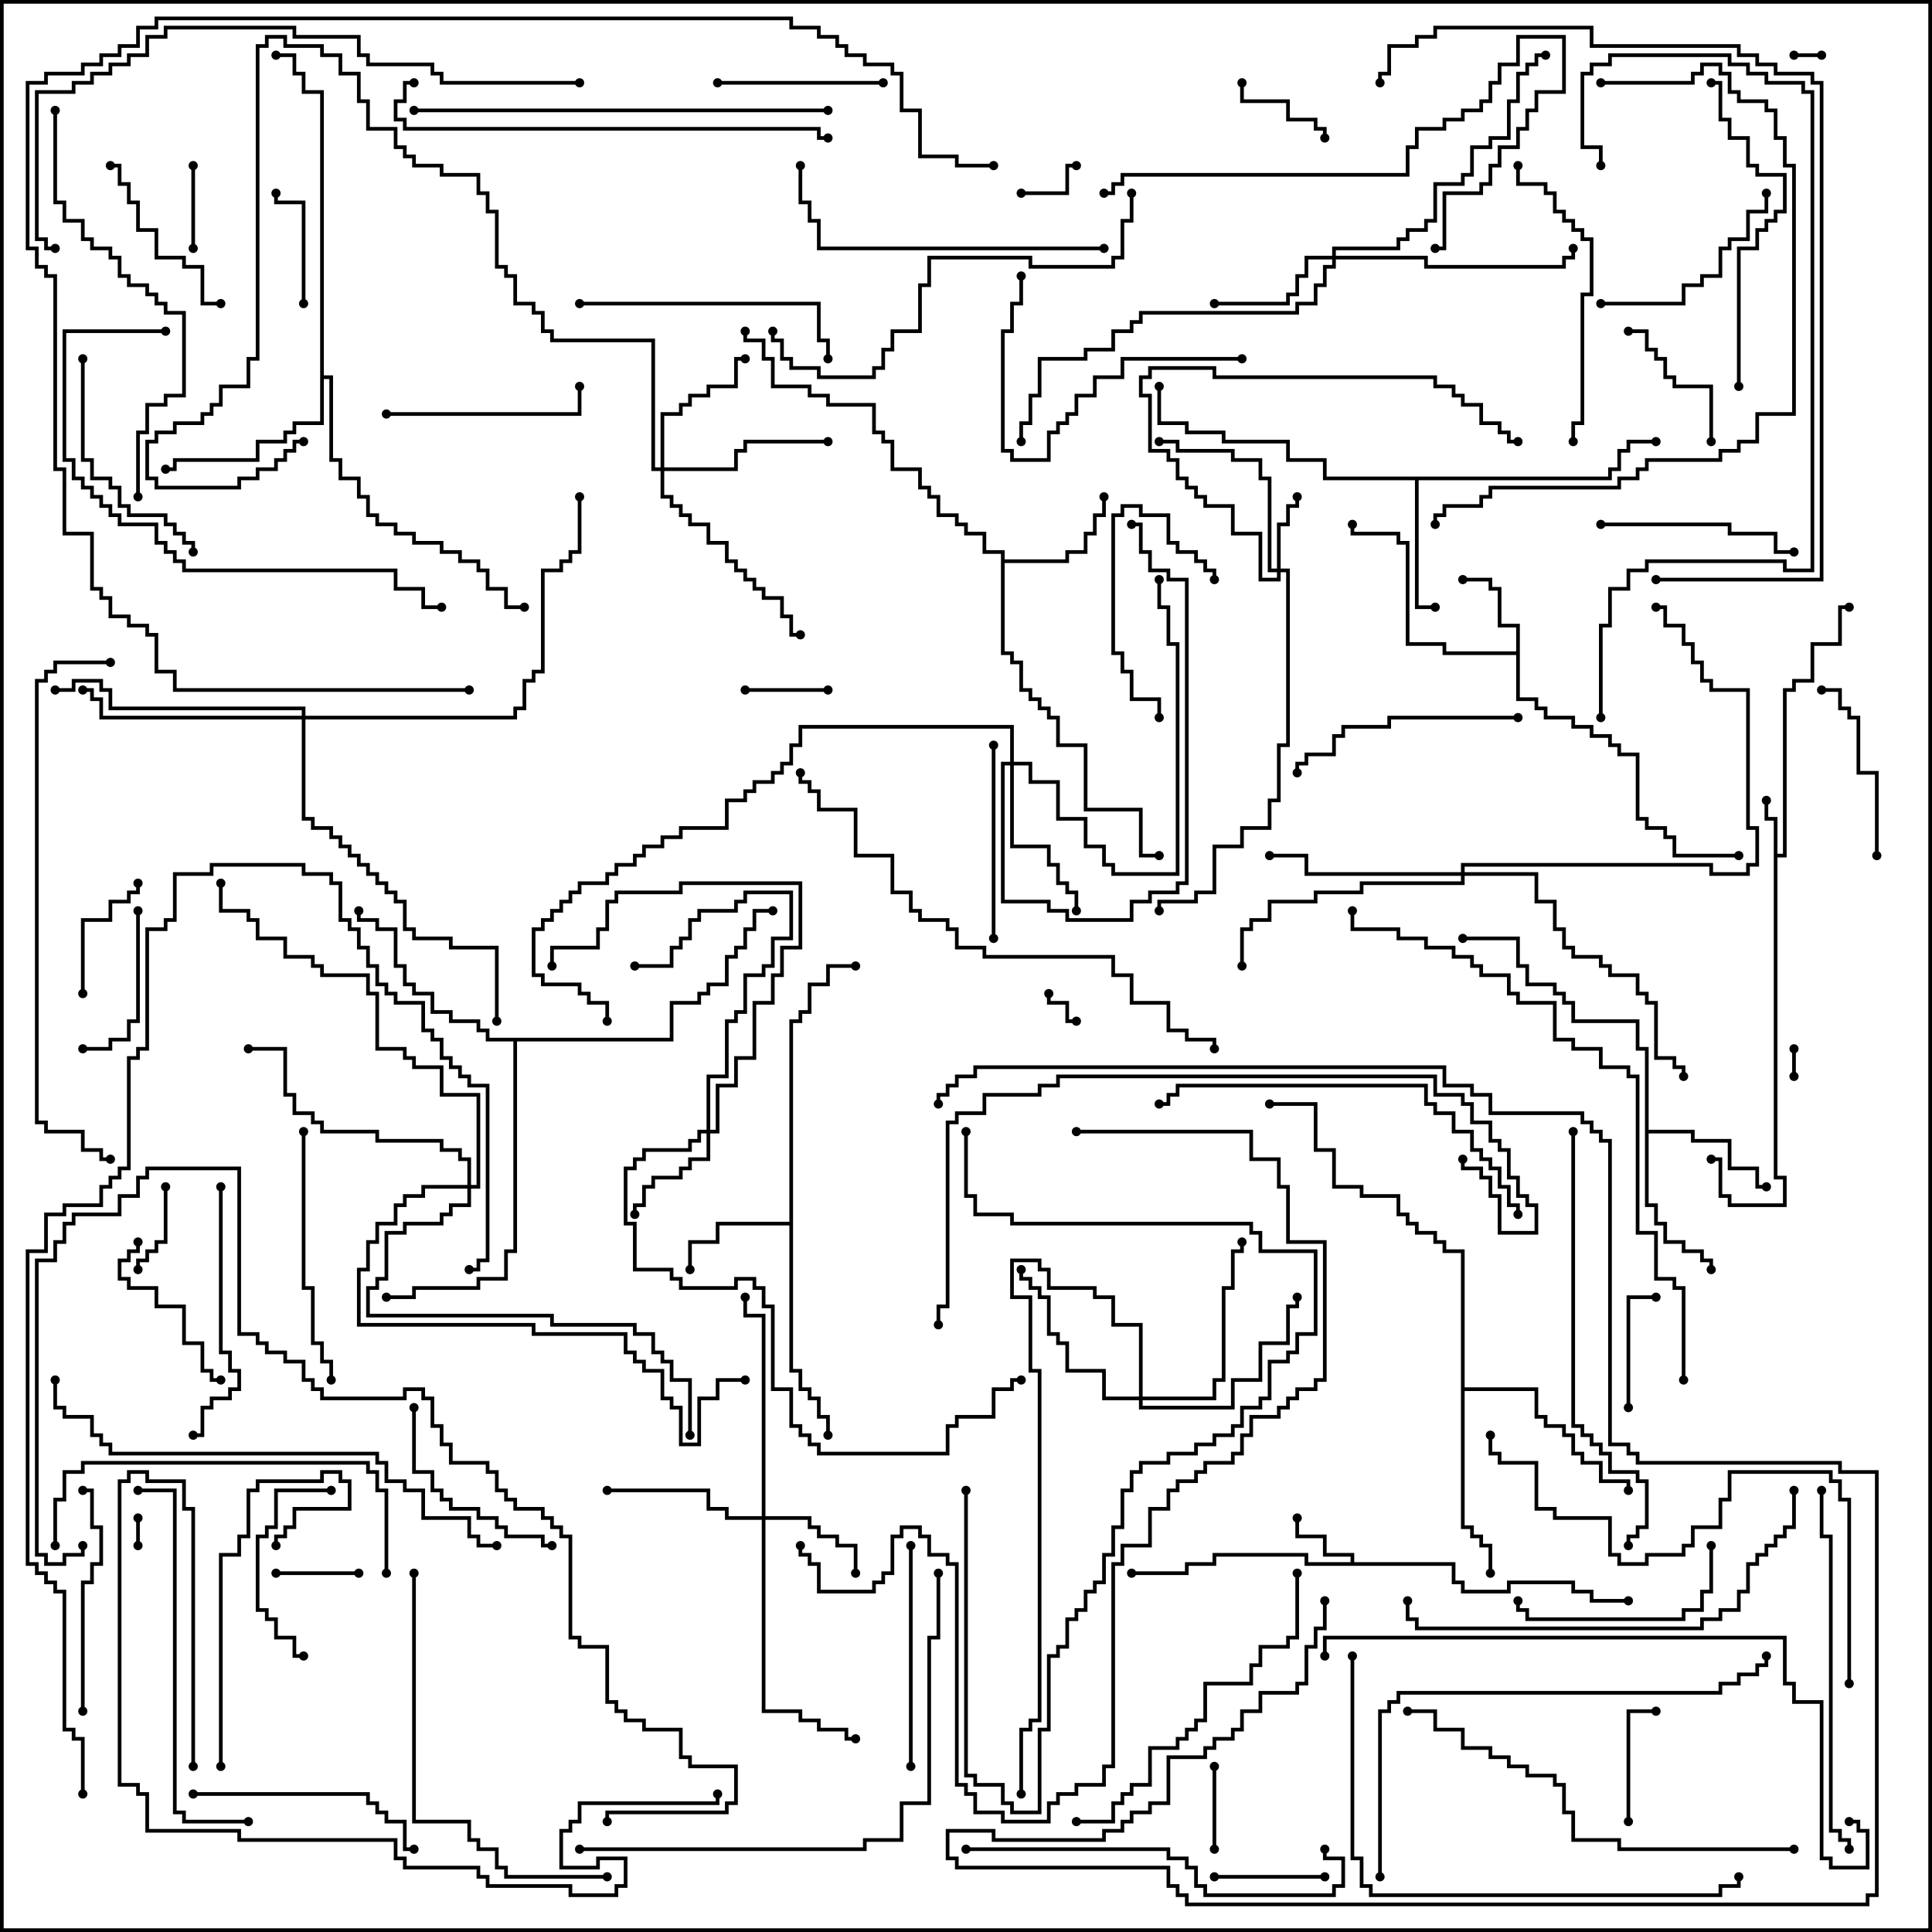 <svg version="1.1" width="105" height="105" xmlns="http://www.w3.org/2000/svg"><path d="M96.4,44.6L95.9,44.6L95.9,43.5L96.1,43.5L96.1,44.4L96.6,44.4L96.6,46.4L96.9,46.4L96.9,37.4L97.4,37.4L97.4,36.9L98.4,36.9L98.4,34.9L99.9,34.9L99.9,32.9L100.5,32.9L100.5,33.1L100.1,33.1L100.1,35.1L98.6,35.1L98.6,37.1L97.6,37.1L97.6,37.6L97.1,37.6L97.1,46.6L96.6,46.6L96.6,63.9L97.1,63.9L97.1,65.6L93.9,65.6L93.9,65.1L93.4,65.1L93.4,63.1L93,63.1L93,62.9L93.6,62.9L93.6,64.9L94.1,64.9L94.1,65.4L96.9,65.4L96.9,64.1L96.4,64.1z" stroke="none"/><path d="M73.4,84.9L73.4,84.6L71.9,84.6L71.9,83.6L70.4,83.6L70.4,82.5L70.6,82.5L70.6,83.4L72.1,83.4L72.1,84.4L73.6,84.4L73.6,84.9L79.1,84.9L79.1,85.9L79.6,85.9L79.6,86.4L81.9,86.4L81.9,85.9L85.6,85.9L85.6,86.4L86.6,86.4L86.6,86.9L88.5,86.9L88.5,87.1L86.4,87.1L86.4,86.6L85.4,86.6L85.4,86.1L82.1,86.1L82.1,86.6L79.4,86.6L79.4,86.1L78.9,86.1L78.9,85.1L70.9,85.1L70.9,84.6L66.1,84.6L66.1,85.1L64.6,85.1L64.6,85.6L61.5,85.6L61.5,85.4L64.4,85.4L64.4,84.9L65.9,84.9L65.9,84.4L71.1,84.4L71.1,84.9z" stroke="none"/><path d="M82.4,35.4L82.4,34.1L81.4,34.1L81.4,32.1L80.9,32.1L80.9,31.6L79.5,31.6L79.5,31.4L81.1,31.4L81.1,31.9L81.6,31.9L81.6,33.9L82.6,33.9L82.6,37.9L83.6,37.9L83.6,38.4L84.1,38.4L84.1,38.9L85.6,38.9L85.6,39.4L86.6,39.4L86.6,39.9L87.6,39.9L87.6,40.4L88.1,40.4L88.1,40.9L89.1,40.9L89.1,44.4L89.6,44.4L89.6,44.9L90.6,44.9L90.6,45.4L91.1,45.4L91.1,46.4L94.5,46.4L94.5,46.6L90.9,46.6L90.9,45.6L90.4,45.6L90.4,45.1L89.4,45.1L89.4,44.6L88.9,44.6L88.9,41.1L87.9,41.1L87.9,40.6L87.4,40.6L87.4,40.1L86.4,40.1L86.4,39.6L85.4,39.6L85.4,39.1L83.9,39.1L83.9,38.6L83.4,38.6L83.4,38.1L82.4,38.1L82.4,35.6L78.4,35.6L78.4,35.1L76.4,35.1L76.4,29.6L75.9,29.6L75.9,29.1L73.4,29.1L73.4,28.5L73.6,28.5L73.6,28.9L76.1,28.9L76.1,29.4L76.6,29.4L76.6,34.9L78.6,34.9L78.6,35.4z" stroke="none"/><path d="M42.9,66.4L42.9,55.4L43.4,55.4L43.4,54.9L43.9,54.9L43.9,53.4L44.9,53.4L44.9,52.4L46.5,52.4L46.5,52.6L45.1,52.6L45.1,53.6L44.1,53.6L44.1,55.1L43.6,55.1L43.6,55.6L43.1,55.6L43.1,74.4L43.6,74.4L43.6,75.4L44.1,75.4L44.1,75.9L44.6,75.9L44.6,76.9L45.1,76.9L45.1,78L44.9,78L44.9,77.1L44.4,77.1L44.4,76.1L43.9,76.1L43.9,75.6L43.4,75.6L43.4,74.6L42.9,74.6L42.9,66.6L39.1,66.6L39.1,67.6L37.6,67.6L37.6,69L37.4,69L37.4,67.4L38.9,67.4L38.9,66.4z" stroke="none"/><path d="M54.4,30.1L53.4,30.1L53.4,29.1L52.4,29.1L52.4,28.6L51.9,28.6L51.9,28.1L50.9,28.1L50.9,27.1L50.4,27.1L50.4,26.6L49.9,26.6L49.9,25.6L48.4,25.6L48.4,24.1L47.9,24.1L47.9,23.6L47.4,23.6L47.4,22.1L44.9,22.1L44.9,21.6L43.9,21.6L43.9,21.1L41.9,21.1L41.9,19.6L41.4,19.6L41.4,18.6L40.4,18.6L40.4,18L40.6,18L40.6,18.4L41.6,18.4L41.6,19.4L42.1,19.4L42.1,20.9L44.1,20.9L44.1,21.4L45.1,21.4L45.1,21.9L47.6,21.9L47.6,23.4L48.1,23.4L48.1,23.9L48.6,23.9L48.6,25.4L50.1,25.4L50.1,26.4L50.6,26.4L50.6,26.9L51.1,26.9L51.1,27.9L52.1,27.9L52.1,28.4L52.6,28.4L52.6,28.9L53.6,28.9L53.6,29.9L54.6,29.9L54.6,30.4L57.9,30.4L57.9,29.9L58.9,29.9L58.9,28.9L59.4,28.9L59.4,27.9L59.9,27.9L59.9,27L60.1,27L60.1,28.1L59.6,28.1L59.6,29.1L59.1,29.1L59.1,30.1L58.1,30.1L58.1,30.6L54.6,30.6L54.6,35.4L55.1,35.4L55.1,35.9L55.6,35.9L55.6,37.4L56.1,37.4L56.1,37.9L56.6,37.9L56.6,38.4L57.1,38.4L57.1,38.9L57.6,38.9L57.6,40.4L59.1,40.4L59.1,43.9L62.1,43.9L62.1,46.4L63,46.4L63,46.6L61.9,46.6L61.9,44.1L58.9,44.1L58.9,40.6L57.4,40.6L57.4,39.1L56.9,39.1L56.9,38.6L56.4,38.6L56.4,38.1L55.9,38.1L55.9,37.6L55.4,37.6L55.4,36.1L54.9,36.1L54.9,35.6L54.4,35.6z" stroke="none"/><path d="M87.4,25.9L87.4,25.4L87.9,25.4L87.9,24.4L88.4,24.4L88.4,23.9L90,23.9L90,24.1L88.6,24.1L88.6,24.6L88.1,24.6L88.1,25.6L87.6,25.6L87.6,26.1L77.1,26.1L77.1,32.9L78,32.9L78,33.1L76.9,33.1L76.9,26.1L71.9,26.1L71.9,25.1L69.9,25.1L69.9,24.1L66.4,24.1L66.4,23.6L64.4,23.6L64.4,23.1L62.9,23.1L62.9,21L63.1,21L63.1,22.9L64.6,22.9L64.6,23.4L66.6,23.4L66.6,23.9L70.1,23.9L70.1,24.9L72.1,24.9L72.1,25.9z" stroke="none"/><path d="M89.4,57.1L88.9,57.1L88.9,55.6L85.4,55.6L85.4,54.6L84.9,54.6L84.9,54.1L84.4,54.1L84.4,53.6L82.9,53.6L82.9,52.6L82.4,52.6L82.4,51.1L79.5,51.1L79.5,50.9L82.6,50.9L82.6,52.4L83.1,52.4L83.1,53.4L84.6,53.4L84.6,53.9L85.1,53.9L85.1,54.4L85.6,54.4L85.6,55.4L89.1,55.4L89.1,56.9L89.6,56.9L89.6,61.4L92.1,61.4L92.1,61.9L94.1,61.9L94.1,63.4L95.6,63.4L95.6,64.4L96,64.4L96,64.6L95.4,64.6L95.4,63.6L93.9,63.6L93.9,62.1L91.9,62.1L91.9,61.6L89.6,61.6L89.6,65.4L90.1,65.4L90.1,66.4L90.6,66.4L90.6,67.4L91.6,67.4L91.6,67.9L92.6,67.9L92.6,68.4L93.1,68.4L93.1,69L92.9,69L92.9,68.6L92.4,68.6L92.4,68.1L91.4,68.1L91.4,67.6L90.4,67.6L90.4,66.6L89.9,66.6L89.9,65.6L89.4,65.6z" stroke="none"/><path d="M17.4,5.1L16.4,5.1L16.4,4.1L15.9,4.1L15.9,3.1L15,3.1L15,2.9L16.1,2.9L16.1,3.9L16.6,3.9L16.6,4.9L17.6,4.9L17.6,20.4L18.1,20.4L18.1,24.9L18.6,24.9L18.6,25.9L19.6,25.9L19.6,26.9L20.1,26.9L20.1,27.9L20.6,27.9L20.6,28.4L21.6,28.4L21.6,28.9L22.6,28.9L22.6,29.4L24.1,29.4L24.1,29.9L25.1,29.9L25.1,30.4L26.1,30.4L26.1,30.9L26.6,30.9L26.6,31.9L27.6,31.9L27.6,32.9L28.5,32.9L28.5,33.1L27.4,33.1L27.4,32.1L26.4,32.1L26.4,31.1L25.9,31.1L25.9,30.6L24.9,30.6L24.9,30.1L23.9,30.1L23.9,29.6L22.4,29.6L22.4,29.1L21.4,29.1L21.4,28.6L20.4,28.6L20.4,28.1L19.9,28.1L19.9,27.1L19.4,27.1L19.4,26.1L18.4,26.1L18.4,25.1L17.9,25.1L17.9,20.6L17.6,20.6L17.6,23.1L16.1,23.1L16.1,23.6L15.6,23.6L15.6,24.1L14.1,24.1L14.1,25.1L9.6,25.1L9.6,25.6L9,25.6L9,25.4L9.4,25.4L9.4,24.9L13.9,24.9L13.9,23.9L15.4,23.9L15.4,23.4L15.9,23.4L15.9,22.9L17.4,22.9z" stroke="none"/><path d="M79.4,68.1L78.4,68.1L78.4,67.6L77.9,67.6L77.9,67.1L76.9,67.1L76.9,66.6L76.4,66.6L76.4,66.1L75.9,66.1L75.9,65.1L73.9,65.1L73.9,64.6L72.4,64.6L72.4,62.6L71.4,62.6L71.4,60.1L69,60.1L69,59.9L71.6,59.9L71.6,62.4L72.6,62.4L72.6,64.4L74.1,64.4L74.1,64.9L76.1,64.9L76.1,65.9L76.6,65.9L76.6,66.4L77.1,66.4L77.1,66.9L78.1,66.9L78.1,67.4L78.6,67.4L78.6,67.9L79.6,67.9L79.6,75.4L83.6,75.4L83.6,76.9L84.1,76.9L84.1,77.4L85.1,77.4L85.1,77.9L85.6,77.9L85.6,78.9L86.1,78.9L86.1,79.4L87.1,79.4L87.1,80.4L88.6,80.4L88.6,81L88.4,81L88.4,80.6L86.9,80.6L86.9,79.6L85.9,79.6L85.9,79.1L85.4,79.1L85.4,78.1L84.9,78.1L84.9,77.6L83.9,77.6L83.9,77.1L83.4,77.1L83.4,75.6L79.6,75.6L79.6,82.9L80.1,82.9L80.1,83.4L80.6,83.4L80.6,83.9L81.1,83.9L81.1,85.5L80.9,85.5L80.9,84.1L80.4,84.1L80.4,83.6L79.9,83.6L79.9,83.1L79.4,83.1z" stroke="none"/><path d="M36.4,56.4L36.4,54.4L37.9,54.4L37.9,53.9L38.4,53.9L38.4,53.4L39.4,53.4L39.4,51.9L39.9,51.9L39.9,51.4L40.4,51.4L40.4,50.4L40.9,50.4L40.9,49.4L42,49.4L42,49.6L41.1,49.6L41.1,50.6L40.6,50.6L40.6,51.6L40.1,51.6L40.1,52.1L39.6,52.1L39.6,53.6L38.6,53.6L38.6,54.1L38.1,54.1L38.1,54.6L36.6,54.6L36.6,56.6L28.1,56.6L28.1,68.1L27.6,68.1L27.6,69.6L26.1,69.6L26.1,70.1L22.6,70.1L22.6,70.6L21,70.6L21,70.4L22.4,70.4L22.4,69.9L25.9,69.9L25.9,69.4L27.4,69.4L27.4,67.9L27.9,67.9L27.9,56.6L26.4,56.6L26.4,56.1L25.9,56.1L25.9,55.6L24.4,55.6L24.4,55.1L23.4,55.1L23.4,54.1L22.4,54.1L22.4,53.6L21.9,53.6L21.9,52.6L21.4,52.6L21.4,50.6L20.4,50.6L20.4,50.1L19.4,50.1L19.4,49.5L19.6,49.5L19.6,49.9L20.6,49.9L20.6,50.4L21.6,50.4L21.6,52.4L22.1,52.4L22.1,53.4L22.6,53.4L22.6,53.9L23.6,53.9L23.6,54.9L24.6,54.9L24.6,55.4L26.1,55.4L26.1,55.9L26.6,55.9L26.6,56.4z" stroke="none"/><path d="M69.4,30.9L69.4,28.4L69.9,28.4L69.9,27.4L70.4,27.4L70.4,27L70.6,27L70.6,27.6L70.1,27.6L70.1,28.6L69.6,28.6L69.6,30.9L70.1,30.9L70.1,40.6L69.6,40.6L69.6,43.6L69.1,43.6L69.1,45.1L67.6,45.1L67.6,46.1L66.1,46.1L66.1,48.6L65.1,48.6L65.1,49.1L63.1,49.1L63.1,49.5L62.9,49.5L62.9,48.9L64.9,48.9L64.9,48.4L65.9,48.4L65.9,45.9L67.4,45.9L67.4,44.9L68.9,44.9L68.9,43.4L69.4,43.4L69.4,40.4L69.9,40.4L69.9,31.1L69.6,31.1L69.6,31.6L68.4,31.6L68.4,29.1L66.9,29.1L66.9,27.6L65.4,27.6L65.4,27.1L64.9,27.1L64.9,26.6L64.4,26.6L64.4,26.1L63.9,26.1L63.9,25.1L63.4,25.1L63.4,24.6L62.4,24.6L62.4,21.6L61.9,21.6L61.9,20.4L62.4,20.4L62.4,19.9L66.1,19.9L66.1,20.4L78.1,20.4L78.1,20.9L79.1,20.9L79.1,21.4L79.6,21.4L79.6,21.9L80.6,21.9L80.6,22.9L81.6,22.9L81.6,23.4L82.1,23.4L82.1,23.9L82.5,23.9L82.5,24.1L81.9,24.1L81.9,23.6L81.4,23.6L81.4,23.1L80.4,23.1L80.4,22.1L79.4,22.1L79.4,21.6L78.9,21.6L78.9,21.1L77.9,21.1L77.9,20.6L65.9,20.6L65.9,20.1L62.6,20.1L62.6,20.6L62.1,20.6L62.1,21.4L62.6,21.4L62.6,24.4L63.6,24.4L63.6,24.9L64.1,24.9L64.1,25.9L64.6,25.9L64.6,26.4L65.1,26.4L65.1,26.9L65.6,26.9L65.6,27.4L67.1,27.4L67.1,28.9L68.6,28.9L68.6,31.4L69.4,31.4L69.4,31.1L68.9,31.1L68.9,26.1L68.4,26.1L68.4,25.1L66.9,25.1L66.9,24.6L63.9,24.6L63.9,24.1L63,24.1L63,23.9L64.1,23.9L64.1,24.4L67.1,24.4L67.1,24.9L68.6,24.9L68.6,25.9L69.1,25.9L69.1,30.9z" stroke="none"/><path d="M41.4,82.4L41.4,71.6L40.4,71.6L40.4,70.5L40.6,70.5L40.6,71.4L41.6,71.4L41.6,82.4L44.1,82.4L44.1,82.9L44.6,82.9L44.6,83.4L45.6,83.4L45.6,83.9L46.6,83.9L46.6,85.5L46.4,85.5L46.4,84.1L45.4,84.1L45.4,83.6L44.4,83.6L44.4,83.1L43.9,83.1L43.9,82.6L41.6,82.6L41.6,92.9L43.6,92.9L43.6,93.4L44.6,93.4L44.6,93.9L46.1,93.9L46.1,94.4L46.5,94.4L46.5,94.6L45.9,94.6L45.9,94.1L44.4,94.1L44.4,93.6L43.4,93.6L43.4,93.1L41.4,93.1L41.4,82.6L39.4,82.6L39.4,82.1L38.4,82.1L38.4,81.1L33,81.1L33,80.9L38.6,80.9L38.6,81.9L39.6,81.9L39.6,82.4z" stroke="none"/><path d="M38.4,61.4L38.4,58.4L39.4,58.4L39.4,55.4L39.9,55.4L39.9,54.9L40.4,54.9L40.4,52.9L41.4,52.9L41.4,52.4L41.9,52.4L41.9,50.9L42.9,50.9L42.9,48.6L40.6,48.6L40.6,49.1L40.1,49.1L40.1,49.6L38.1,49.6L38.1,50.1L37.6,50.1L37.6,51.1L37.1,51.1L37.1,51.6L36.6,51.6L36.6,52.6L34.5,52.6L34.5,52.4L36.4,52.4L36.4,51.4L36.9,51.4L36.9,50.9L37.4,50.9L37.4,49.9L37.9,49.9L37.9,49.4L39.9,49.4L39.9,48.9L40.4,48.9L40.4,48.4L43.1,48.4L43.1,51.1L42.1,51.1L42.1,52.6L41.6,52.6L41.6,53.1L40.6,53.1L40.6,55.1L40.1,55.1L40.1,55.6L39.6,55.6L39.6,58.6L38.6,58.6L38.6,61.4L38.9,61.4L38.9,58.9L39.9,58.9L39.9,57.4L40.9,57.4L40.9,54.4L41.9,54.4L41.9,52.9L42.4,52.9L42.4,51.4L43.4,51.4L43.4,48.1L37.1,48.1L37.1,48.6L33.6,48.6L33.6,49.1L33.1,49.1L33.1,50.6L32.6,50.6L32.6,51.6L30.1,51.6L30.1,52.5L29.9,52.5L29.9,51.4L32.4,51.4L32.4,50.4L32.9,50.4L32.9,48.9L33.4,48.9L33.4,48.4L36.9,48.4L36.9,47.9L43.6,47.9L43.6,51.6L42.6,51.6L42.6,53.1L42.1,53.1L42.1,54.6L41.1,54.6L41.1,57.6L40.1,57.6L40.1,59.1L39.1,59.1L39.1,61.6L38.6,61.6L38.6,63.1L37.6,63.1L37.6,63.6L37.1,63.6L37.1,64.1L35.6,64.1L35.6,64.6L35.1,64.6L35.1,65.6L34.6,65.6L34.6,66L34.4,66L34.4,65.4L34.9,65.4L34.9,64.4L35.4,64.4L35.4,63.9L36.9,63.9L36.9,63.4L37.4,63.4L37.4,62.9L38.4,62.9L38.4,61.6L38.1,61.6L38.1,62.1L37.6,62.1L37.6,62.6L35.1,62.6L35.1,63.1L34.6,63.1L34.6,63.6L34.1,63.6L34.1,66.4L34.6,66.4L34.6,68.9L36.6,68.9L36.6,69.4L37.1,69.4L37.1,69.9L39.9,69.9L39.9,69.4L41.1,69.4L41.1,69.9L41.6,69.9L41.6,70.9L42.1,70.9L42.1,75.4L43.1,75.4L43.1,77.4L43.6,77.4L43.6,77.9L44.1,77.9L44.1,78.4L44.6,78.4L44.6,78.9L51.4,78.9L51.4,77.4L51.9,77.4L51.9,76.9L53.9,76.9L53.9,75.4L54.9,75.4L54.9,74.9L55.5,74.9L55.5,75.1L55.1,75.1L55.1,75.6L54.1,75.6L54.1,77.1L52.1,77.1L52.1,77.6L51.6,77.6L51.6,79.1L44.4,79.1L44.4,78.6L43.9,78.6L43.9,78.1L43.4,78.1L43.4,77.6L42.9,77.6L42.9,75.6L41.9,75.6L41.9,71.1L41.4,71.1L41.4,70.1L40.9,70.1L40.9,69.6L40.1,69.6L40.1,70.1L36.9,70.1L36.9,69.6L36.4,69.6L36.4,69.1L34.4,69.1L34.4,66.6L33.9,66.6L33.9,63.4L34.4,63.4L34.4,62.9L34.9,62.9L34.9,62.4L37.4,62.4L37.4,61.9L37.9,61.9L37.9,61.4z" stroke="none"/><path d="M72.4,13.9L72.4,13.4L75.9,13.4L75.9,12.9L76.4,12.9L76.4,12.4L77.4,12.4L77.4,11.9L77.9,11.9L77.9,9.9L79.4,9.9L79.4,9.4L79.9,9.4L79.9,7.9L80.9,7.9L80.9,7.4L81.9,7.4L81.9,5.4L82.4,5.4L82.4,3.9L82.9,3.9L82.9,3.4L83.4,3.4L83.4,2.9L84,2.9L84,3.1L83.6,3.1L83.6,3.6L83.1,3.6L83.1,4.1L82.6,4.1L82.6,5.6L82.1,5.6L82.1,7.6L81.1,7.6L81.1,8.1L80.1,8.1L80.1,9.6L79.6,9.6L79.6,10.1L78.1,10.1L78.1,12.1L77.6,12.1L77.6,12.6L76.6,12.6L76.6,13.1L76.1,13.1L76.1,13.6L72.6,13.6L72.6,13.9L77.6,13.9L77.6,14.4L84.9,14.4L84.9,13.9L85.4,13.9L85.4,13.5L85.6,13.5L85.6,14.1L85.1,14.1L85.1,14.6L77.4,14.6L77.4,14.1L72.6,14.1L72.6,14.6L72.1,14.6L72.1,15.6L71.6,15.6L71.6,16.6L70.6,16.6L70.6,17.1L62.1,17.1L62.1,17.6L61.6,17.6L61.6,18.1L60.6,18.1L60.6,19.1L59.1,19.1L59.1,19.6L56.6,19.6L56.6,21.6L56.1,21.6L56.1,23.1L55.6,23.1L55.6,24L55.4,24L55.4,22.9L55.9,22.9L55.9,21.4L56.4,21.4L56.4,19.4L58.9,19.4L58.9,18.9L60.4,18.9L60.4,17.9L61.4,17.9L61.4,17.4L61.9,17.4L61.9,16.9L70.4,16.9L70.4,16.4L71.4,16.4L71.4,15.4L71.9,15.4L71.9,14.4L72.4,14.4L72.4,14.1L71.1,14.1L71.1,15.1L70.6,15.1L70.6,16.1L70.1,16.1L70.1,16.6L66,16.6L66,16.4L69.9,16.4L69.9,15.9L70.4,15.9L70.4,14.9L70.9,14.9L70.9,13.9z" stroke="none"/><path d="M35.9,25.4L35.9,22.4L36.9,22.4L36.9,21.9L37.4,21.9L37.4,21.4L38.4,21.4L38.4,20.9L39.9,20.9L39.9,19.4L40.5,19.4L40.5,19.6L40.1,19.6L40.1,21.1L38.6,21.1L38.6,21.6L37.6,21.6L37.6,22.1L37.1,22.1L37.1,22.6L36.1,22.6L36.1,25.4L39.9,25.4L39.9,24.4L40.4,24.4L40.4,23.9L45,23.9L45,24.1L40.6,24.1L40.6,24.6L40.1,24.6L40.1,25.6L36.1,25.6L36.1,26.9L36.6,26.9L36.6,27.4L37.1,27.4L37.1,27.9L37.6,27.9L37.6,28.4L38.6,28.4L38.6,29.4L39.6,29.4L39.6,30.4L40.1,30.4L40.1,30.9L40.6,30.9L40.6,31.4L41.1,31.4L41.1,31.9L41.6,31.9L41.6,32.4L42.6,32.4L42.6,33.4L43.1,33.4L43.1,34.4L43.5,34.4L43.5,34.6L42.9,34.6L42.9,33.6L42.4,33.6L42.4,32.6L41.4,32.6L41.4,32.1L40.9,32.1L40.9,31.6L40.4,31.6L40.4,31.1L39.9,31.1L39.9,30.6L39.4,30.6L39.4,29.6L38.4,29.6L38.4,28.6L37.4,28.6L37.4,28.1L36.9,28.1L36.9,27.6L36.4,27.6L36.4,27.1L35.9,27.1L35.9,25.6L35.4,25.6L35.4,18.6L29.9,18.6L29.9,18.1L29.4,18.1L29.4,17.1L28.9,17.1L28.9,16.6L27.9,16.6L27.9,15.1L27.4,15.1L27.4,14.6L26.9,14.6L26.9,11.6L26.4,11.6L26.4,10.6L25.9,10.6L25.9,9.6L23.9,9.6L23.9,9.1L22.4,9.1L22.4,8.6L21.9,8.6L21.9,8.1L21.4,8.1L21.4,7.1L19.9,7.1L19.9,5.6L19.4,5.6L19.4,4.1L18.4,4.1L18.4,3.1L17.4,3.1L17.4,2.6L15.4,2.6L15.4,2.1L14.6,2.1L14.6,2.6L14.1,2.6L14.1,19.6L13.6,19.6L13.6,21.1L12.1,21.1L12.1,22.1L11.6,22.1L11.6,22.6L11.1,22.6L11.1,23.1L9.6,23.1L9.6,23.6L8.6,23.6L8.6,24.1L8.1,24.1L8.1,25.9L8.6,25.9L8.6,26.4L12.9,26.4L12.9,25.9L13.9,25.9L13.9,25.4L14.9,25.4L14.9,24.9L15.4,24.9L15.4,24.4L15.9,24.4L15.9,23.9L16.5,23.9L16.5,24.1L16.1,24.1L16.1,24.6L15.6,24.6L15.6,25.1L15.1,25.1L15.1,25.6L14.1,25.6L14.1,26.1L13.1,26.1L13.1,26.6L8.4,26.6L8.4,26.1L7.9,26.1L7.9,23.9L8.4,23.9L8.4,23.4L9.4,23.4L9.4,22.9L10.9,22.9L10.9,22.4L11.4,22.4L11.4,21.9L11.9,21.9L11.9,20.9L13.4,20.9L13.4,19.4L13.9,19.4L13.9,2.4L14.4,2.4L14.4,1.9L15.6,1.9L15.6,2.4L17.6,2.4L17.6,2.9L18.6,2.9L18.6,3.9L19.6,3.9L19.6,5.4L20.1,5.4L20.1,6.9L21.6,6.9L21.6,7.9L22.1,7.9L22.1,8.4L22.6,8.4L22.6,8.9L24.1,8.9L24.1,9.4L26.1,9.4L26.1,10.4L26.6,10.4L26.6,11.4L27.1,11.4L27.1,14.4L27.6,14.4L27.6,14.9L28.1,14.9L28.1,16.4L29.1,16.4L29.1,16.9L29.6,16.9L29.6,17.9L30.1,17.9L30.1,18.4L35.6,18.4L35.6,25.4z" stroke="none"/><path d="M54.9,41.4L54.9,39.6L43.6,39.6L43.6,40.6L43.1,40.6L43.1,41.6L42.6,41.6L42.6,42.1L42.1,42.1L42.1,42.6L41.1,42.6L41.1,43.1L40.6,43.1L40.6,43.6L39.6,43.6L39.6,45.1L37.1,45.1L37.1,45.6L36.1,45.6L36.1,46.1L35.1,46.1L35.1,46.6L34.6,46.6L34.6,47.1L33.6,47.1L33.6,47.6L33.1,47.6L33.1,48.1L31.6,48.1L31.6,48.6L31.1,48.6L31.1,49.1L30.6,49.1L30.6,49.6L30.1,49.6L30.1,50.1L29.6,50.1L29.6,50.6L29.1,50.6L29.1,52.9L29.6,52.9L29.6,53.4L31.6,53.4L31.6,53.9L32.1,53.9L32.1,54.4L33.1,54.4L33.1,55.5L32.9,55.5L32.9,54.6L31.9,54.6L31.9,54.1L31.4,54.1L31.4,53.6L29.4,53.6L29.4,53.1L28.9,53.1L28.9,50.4L29.4,50.4L29.4,49.9L29.9,49.9L29.9,49.4L30.4,49.4L30.4,48.9L30.9,48.9L30.9,48.4L31.4,48.4L31.4,47.9L32.9,47.9L32.9,47.4L33.4,47.4L33.4,46.9L34.4,46.9L34.4,46.4L34.9,46.4L34.9,45.9L35.9,45.9L35.9,45.4L36.9,45.4L36.9,44.9L39.4,44.9L39.4,43.4L40.4,43.4L40.4,42.9L40.9,42.9L40.9,42.4L41.9,42.4L41.9,41.9L42.4,41.9L42.4,41.4L42.9,41.4L42.9,40.4L43.4,40.4L43.4,39.4L55.1,39.4L55.1,41.4L56.1,41.4L56.1,42.4L57.6,42.4L57.6,44.4L59.1,44.4L59.1,45.9L60.1,45.9L60.1,46.9L60.6,46.9L60.6,47.4L63.9,47.4L63.9,35.1L63.4,35.1L63.4,33.1L62.9,33.1L62.9,31.5L63.1,31.5L63.1,32.9L63.6,32.9L63.6,34.9L64.1,34.9L64.1,47.6L60.4,47.6L60.4,47.1L59.9,47.1L59.9,46.1L58.9,46.1L58.9,44.6L57.4,44.6L57.4,42.6L55.9,42.6L55.9,41.6L55.1,41.6L55.1,45.9L57.1,45.9L57.1,46.9L57.6,46.9L57.6,47.9L58.1,47.9L58.1,48.4L58.6,48.4L58.6,49.5L58.4,49.5L58.4,48.6L57.9,48.6L57.9,48.1L57.4,48.1L57.4,47.1L56.9,47.1L56.9,46.1L54.9,46.1L54.9,41.6L54.6,41.6L54.6,48.9L57.1,48.9L57.1,49.4L58.1,49.4L58.1,49.9L61.4,49.9L61.4,48.9L62.4,48.9L62.4,48.4L63.9,48.4L63.9,47.9L64.4,47.9L64.4,31.6L63.4,31.6L63.4,31.1L62.4,31.1L62.4,30.1L61.9,30.1L61.9,28.6L61.5,28.6L61.5,28.4L62.1,28.4L62.1,29.9L62.6,29.9L62.6,30.9L63.6,30.9L63.6,31.4L64.6,31.4L64.6,48.1L64.1,48.1L64.1,48.6L62.6,48.6L62.6,49.1L61.6,49.1L61.6,50.1L57.9,50.1L57.9,49.6L56.9,49.6L56.9,49.1L54.4,49.1L54.4,41.4z" stroke="none"/><path d="M61.9,75.9L61.9,72.1L60.4,72.1L60.4,70.6L59.4,70.6L59.4,70.1L56.9,70.1L56.9,69.1L56.4,69.1L56.4,68.6L55.1,68.6L55.1,70.4L56.1,70.4L56.1,74.4L56.6,74.4L56.6,93.6L56.1,93.6L56.1,94.1L55.6,94.1L55.6,97.5L55.4,97.5L55.4,93.9L55.9,93.9L55.9,93.4L56.4,93.4L56.4,74.6L55.9,74.6L55.9,70.6L54.9,70.6L54.9,68.4L56.6,68.4L56.6,68.9L57.1,68.9L57.1,69.9L59.6,69.9L59.6,70.4L60.6,70.4L60.6,71.9L62.1,71.9L62.1,75.9L65.9,75.9L65.9,74.9L66.4,74.9L66.4,69.9L66.9,69.9L66.9,67.9L67.4,67.9L67.4,67.5L67.6,67.5L67.6,68.1L67.1,68.1L67.1,70.1L66.6,70.1L66.6,75.1L66.1,75.1L66.1,76.1L62.1,76.1L62.1,76.4L66.9,76.4L66.9,74.9L68.4,74.9L68.4,72.9L69.9,72.9L69.9,70.9L70.4,70.9L70.4,70.5L70.6,70.5L70.6,71.1L70.1,71.1L70.1,73.1L68.6,73.1L68.6,75.1L67.1,75.1L67.1,76.6L61.9,76.6L61.9,76.1L59.9,76.1L59.9,74.6L57.9,74.6L57.9,73.1L57.4,73.1L57.4,72.6L56.9,72.6L56.9,70.6L56.4,70.6L56.4,70.1L55.9,70.1L55.9,69.6L55.4,69.6L55.4,69L55.6,69L55.6,69.4L56.1,69.4L56.1,69.9L56.6,69.9L56.6,70.4L57.1,70.4L57.1,72.4L57.6,72.4L57.6,72.9L58.1,72.9L58.1,74.4L60.1,74.4L60.1,75.9z" stroke="none"/><path d="M79.4,47.4L79.4,46.9L93.1,46.9L93.1,47.4L94.9,47.4L94.9,46.9L95.4,46.9L95.4,45.1L94.9,45.1L94.9,37.6L92.9,37.6L92.9,37.1L92.4,37.1L92.4,36.1L91.9,36.1L91.9,35.1L91.4,35.1L91.4,34.1L90.4,34.1L90.4,33.1L90,33.1L90,32.9L90.6,32.9L90.6,33.9L91.6,33.9L91.6,34.9L92.1,34.9L92.1,35.9L92.6,35.9L92.6,36.9L93.1,36.9L93.1,37.4L95.1,37.4L95.1,44.9L95.6,44.9L95.6,47.1L95.1,47.1L95.1,47.6L92.9,47.6L92.9,47.1L79.6,47.1L79.6,47.4L83.6,47.4L83.6,48.9L84.6,48.9L84.6,50.4L85.1,50.4L85.1,51.4L85.6,51.4L85.6,51.9L87.1,51.9L87.1,52.4L87.6,52.4L87.6,52.9L89.1,52.9L89.1,53.9L89.6,53.9L89.6,54.4L90.1,54.4L90.1,57.4L91.1,57.4L91.1,57.9L91.6,57.9L91.6,58.5L91.4,58.5L91.4,58.1L90.9,58.1L90.9,57.6L89.9,57.6L89.9,54.6L89.4,54.6L89.4,54.1L88.9,54.1L88.9,53.1L87.4,53.1L87.4,52.6L86.9,52.6L86.9,52.1L85.4,52.1L85.4,51.6L84.9,51.6L84.9,50.6L84.4,50.6L84.4,49.1L83.4,49.1L83.4,47.6L79.6,47.6L79.6,48.1L74.1,48.1L74.1,48.6L71.6,48.6L71.6,49.1L69.1,49.1L69.1,50.1L68.1,50.1L68.1,50.6L67.6,50.6L67.6,52.5L67.4,52.5L67.4,50.4L67.9,50.4L67.9,49.9L68.9,49.9L68.9,48.9L71.4,48.9L71.4,48.4L73.9,48.4L73.9,47.9L79.4,47.9L79.4,47.6L70.9,47.6L70.9,46.6L69,46.6L69,46.4L71.1,46.4L71.1,47.4z" stroke="none"/><path d="M16.4,38.9L16.4,38.6L5.9,38.6L5.9,37.6L5.4,37.6L5.4,37.1L4.1,37.1L4.1,37.6L3,37.6L3,37.4L3.9,37.4L3.9,36.9L5.6,36.9L5.6,37.4L6.1,37.4L6.1,38.4L16.6,38.4L16.6,38.9L27.9,38.9L27.9,38.4L28.4,38.4L28.4,36.9L28.9,36.9L28.9,36.4L29.4,36.4L29.4,30.9L30.4,30.9L30.4,30.4L30.9,30.4L30.9,29.9L31.4,29.9L31.4,27L31.6,27L31.6,30.1L31.1,30.1L31.1,30.6L30.6,30.6L30.6,31.1L29.6,31.1L29.6,36.6L29.1,36.6L29.1,37.1L28.6,37.1L28.6,38.6L28.1,38.6L28.1,39.1L16.6,39.1L16.6,44.4L17.1,44.4L17.1,44.9L18.1,44.9L18.1,45.4L18.6,45.4L18.6,45.9L19.1,45.9L19.1,46.4L19.6,46.4L19.6,46.9L20.1,46.9L20.1,47.4L20.6,47.4L20.6,47.9L21.1,47.9L21.1,48.4L21.6,48.4L21.6,48.9L22.1,48.9L22.1,50.4L22.6,50.4L22.6,50.9L24.6,50.9L24.6,51.4L27.1,51.4L27.1,55.5L26.9,55.5L26.9,51.6L24.4,51.6L24.4,51.1L22.4,51.1L22.4,50.6L21.9,50.6L21.9,49.1L21.4,49.1L21.4,48.6L20.9,48.6L20.9,48.1L20.4,48.1L20.4,47.6L19.9,47.6L19.9,47.1L19.4,47.1L19.4,46.6L18.9,46.6L18.9,46.1L18.4,46.1L18.4,45.6L17.9,45.6L17.9,45.1L16.9,45.1L16.9,44.6L16.4,44.6L16.4,39.1L5.4,39.1L5.4,38.1L4.9,38.1L4.9,37.6L4.5,37.6L4.5,37.4L5.1,37.4L5.1,37.9L5.6,37.9L5.6,38.9z" stroke="none"/><path d="M25.4,64.4L25.4,63.1L24.9,63.1L24.9,62.6L23.9,62.6L23.9,62.1L20.4,62.1L20.4,61.6L17.4,61.6L17.4,61.1L16.9,61.1L16.9,60.6L15.9,60.6L15.9,59.6L15.4,59.6L15.4,57.1L13.5,57.1L13.5,56.9L15.6,56.9L15.6,59.4L16.1,59.4L16.1,60.4L17.1,60.4L17.1,60.9L17.6,60.9L17.6,61.4L20.6,61.4L20.6,61.9L24.1,61.9L24.1,62.4L25.1,62.4L25.1,62.9L25.6,62.9L25.6,64.4L25.9,64.4L25.9,59.6L23.9,59.6L23.9,58.1L22.4,58.1L22.4,57.6L21.9,57.6L21.9,57.1L20.4,57.1L20.4,54.1L19.9,54.1L19.9,53.1L17.4,53.1L17.4,52.6L16.9,52.6L16.9,52.1L15.4,52.1L15.4,51.1L13.9,51.1L13.9,50.1L13.4,50.1L13.4,49.6L11.9,49.6L11.9,48L12.1,48L12.1,49.4L13.6,49.4L13.6,49.9L14.1,49.9L14.1,50.9L15.6,50.9L15.6,51.9L17.1,51.9L17.1,52.4L17.6,52.4L17.6,52.9L20.1,52.9L20.1,53.9L20.6,53.9L20.6,56.9L22.1,56.9L22.1,57.4L22.6,57.4L22.6,57.9L24.1,57.9L24.1,59.4L26.1,59.4L26.1,64.6L25.6,64.6L25.6,65.6L24.6,65.6L24.6,66.1L24.1,66.1L24.1,66.6L22.1,66.6L22.1,67.1L21.1,67.1L21.1,69.6L20.6,69.6L20.6,70.1L20.1,70.1L20.1,71.4L30.1,71.4L30.1,71.9L34.6,71.9L34.6,72.4L35.6,72.4L35.6,73.4L36.1,73.4L36.1,73.9L36.6,73.9L36.6,74.9L37.6,74.9L37.6,78L37.4,78L37.4,75.1L36.4,75.1L36.4,74.1L35.9,74.1L35.9,73.6L35.4,73.6L35.4,72.6L34.4,72.6L34.4,72.1L29.9,72.1L29.9,71.6L19.9,71.6L19.9,69.9L20.4,69.9L20.4,69.4L20.9,69.4L20.9,66.9L21.9,66.9L21.9,66.4L23.9,66.4L23.9,65.9L24.4,65.9L24.4,65.4L25.4,65.4L25.4,64.6L23.1,64.6L23.1,65.1L22.1,65.1L22.1,65.6L21.6,65.6L21.6,66.6L20.6,66.6L20.6,67.6L20.1,67.6L20.1,69.1L19.6,69.1L19.6,71.9L29.1,71.9L29.1,72.4L34.1,72.4L34.1,73.4L34.6,73.4L34.6,73.9L35.1,73.9L35.1,74.4L36.1,74.4L36.1,75.9L36.6,75.9L36.6,76.4L37.1,76.4L37.1,78.4L37.9,78.4L37.9,75.9L38.9,75.9L38.9,74.9L40.5,74.9L40.5,75.1L39.1,75.1L39.1,76.1L38.1,76.1L38.1,78.6L36.9,78.6L36.9,76.6L36.4,76.6L36.4,76.1L35.9,76.1L35.9,74.6L34.9,74.6L34.9,74.1L34.4,74.1L34.4,73.6L33.9,73.6L33.9,72.6L28.9,72.6L28.9,72.1L19.4,72.1L19.4,68.9L19.9,68.9L19.9,67.4L20.4,67.4L20.4,66.4L21.4,66.4L21.4,65.4L21.9,65.4L21.9,64.9L22.9,64.9L22.9,64.4z" stroke="none"/><path d="M99,2.9L99,3.1L97.5,3.1L97.5,2.9z" stroke="none"/><path d="M7.6,84L7.4,84L7.4,82.5L7.6,82.5z" stroke="none"/><path d="M97.4,57L97.6,57L97.6,58.5L97.4,58.5z" stroke="none"/><path d="M58.5,55.4L58.5,55.6L57.9,55.6L57.9,54.6L56.9,54.6L56.9,54L57.1,54L57.1,54.4L58.1,54.4L58.1,55.4z" stroke="none"/><path d="M55.5,10.6L55.5,10.4L57.9,10.4L57.9,8.9L58.5,8.9L58.5,9.1L58.1,9.1L58.1,10.6z" stroke="none"/><path d="M15,85.6L15,85.4L19.5,85.4L19.5,85.6z" stroke="none"/><path d="M10.4,9L10.6,9L10.6,13.5L10.4,13.5z" stroke="none"/><path d="M65.9,96L66.1,96L66.1,100.5L65.9,100.5z" stroke="none"/><path d="M40.5,37.6L40.5,37.4L45,37.4L45,37.6z" stroke="none"/><path d="M8.9,64.5L9.1,64.5L9.1,67.6L8.6,67.6L8.6,68.1L8.1,68.1L8.1,68.6L7.6,68.6L7.6,69L7.4,69L7.4,68.4L7.9,68.4L7.9,67.9L8.4,67.9L8.4,67.4L8.9,67.4z" stroke="none"/><path d="M72.1,7.5L71.9,7.5L71.9,7.1L71.4,7.1L71.4,6.6L69.9,6.6L69.9,5.6L67.4,5.6L67.4,4.5L67.6,4.5L67.6,5.4L70.1,5.4L70.1,6.4L71.6,6.4L71.6,6.9L72.1,6.9z" stroke="none"/><path d="M72,101.9L72,102.1L66,102.1L66,101.9z" stroke="none"/><path d="M88.6,99L88.4,99L88.4,92.9L90,92.9L90,93.1L88.6,93.1z" stroke="none"/><path d="M88.6,76.5L88.4,76.5L88.4,70.4L90,70.4L90,70.6L88.6,70.6z" stroke="none"/><path d="M16.6,16.5L16.4,16.5L16.4,11.1L14.9,11.1L14.9,10.5L15.1,10.5L15.1,10.9L16.6,10.9z" stroke="none"/><path d="M4.6,54L4.4,54L4.4,49.9L5.9,49.9L5.9,48.9L6.9,48.9L6.9,48.4L7.4,48.4L7.4,48L7.6,48L7.6,48.6L7.1,48.6L7.1,49.1L6.1,49.1L6.1,50.1L4.6,50.1z" stroke="none"/><path d="M93.1,24L92.9,24L92.9,21.1L90.9,21.1L90.9,20.6L90.4,20.6L90.4,19.6L89.9,19.6L89.9,19.1L89.4,19.1L89.4,18.1L88.5,18.1L88.5,17.9L89.6,17.9L89.6,18.9L90.1,18.9L90.1,19.4L90.6,19.4L90.6,20.4L91.1,20.4L91.1,20.9L93.1,20.9z" stroke="none"/><path d="M66.1,31.5L65.9,31.5L65.9,31.1L65.4,31.1L65.4,30.6L64.9,30.6L64.9,30.1L63.9,30.1L63.9,29.6L63.4,29.6L63.4,28.1L61.9,28.1L61.9,27.6L61.1,27.6L61.1,28.1L60.6,28.1L60.6,35.4L61.1,35.4L61.1,36.4L61.6,36.4L61.6,37.9L63.1,37.9L63.1,39L62.9,39L62.9,38.1L61.4,38.1L61.4,36.6L60.9,36.6L60.9,35.6L60.4,35.6L60.4,27.9L60.9,27.9L60.9,27.4L62.1,27.4L62.1,27.9L63.6,27.9L63.6,29.4L64.1,29.4L64.1,29.9L65.1,29.9L65.1,30.4L65.6,30.4L65.6,30.9L66.1,30.9z" stroke="none"/><path d="M7.4,49.5L7.6,49.5L7.6,55.6L7.1,55.6L7.1,56.6L6.1,56.6L6.1,57.1L4.5,57.1L4.5,56.9L5.9,56.9L5.9,56.4L6.9,56.4L6.9,55.4L7.4,55.4z" stroke="none"/><path d="M7.4,67.5L7.6,67.5L7.6,68.1L7.1,68.1L7.1,68.6L6.6,68.6L6.6,69.4L7.1,69.4L7.1,69.9L8.6,69.9L8.6,70.9L10.1,70.9L10.1,72.9L11.1,72.9L11.1,74.4L11.6,74.4L11.6,74.9L12,74.9L12,75.1L11.4,75.1L11.4,74.6L10.9,74.6L10.9,73.1L9.9,73.1L9.9,71.1L8.4,71.1L8.4,70.1L6.9,70.1L6.9,69.6L6.4,69.6L6.4,68.4L6.9,68.4L6.9,67.9L7.4,67.9z" stroke="none"/><path d="M48,4.4L48,4.6L39,4.6L39,4.4z" stroke="none"/><path d="M18,80.9L18,81.1L15.1,81.1L15.1,83.1L14.6,83.1L14.6,83.6L14.1,83.6L14.1,87.4L14.6,87.4L14.6,87.9L15.1,87.9L15.1,88.9L16.1,88.9L16.1,89.9L16.5,89.9L16.5,90.1L15.9,90.1L15.9,89.1L14.9,89.1L14.9,88.1L14.4,88.1L14.4,87.6L13.9,87.6L13.9,83.4L14.4,83.4L14.4,82.9L14.9,82.9L14.9,80.9z" stroke="none"/><path d="M102.1,46.5L101.9,46.5L101.9,42.1L100.9,42.1L100.9,39.1L100.4,39.1L100.4,38.6L99.9,38.6L99.9,37.6L99,37.6L99,37.4L100.1,37.4L100.1,38.4L100.6,38.4L100.6,38.9L101.1,38.9L101.1,41.9L102.1,41.9z" stroke="none"/><path d="M12,16.4L12,16.6L10.9,16.6L10.9,14.6L9.9,14.6L9.9,14.1L8.4,14.1L8.4,12.6L7.4,12.6L7.4,11.1L6.9,11.1L6.9,10.1L6.4,10.1L6.4,9.1L6,9.1L6,8.9L6.6,8.9L6.6,9.9L7.1,9.9L7.1,10.9L7.6,10.9L7.6,12.4L8.6,12.4L8.6,13.9L10.1,13.9L10.1,14.4L11.1,14.4L11.1,16.4z" stroke="none"/><path d="M53.9,40.5L54.1,40.5L54.1,51L53.9,51z" stroke="none"/><path d="M21,22.6L21,22.4L31.4,22.4L31.4,21L31.6,21L31.6,22.6z" stroke="none"/><path d="M22.4,76.5L22.6,76.5L22.6,79.9L23.6,79.9L23.6,80.9L24.1,80.9L24.1,81.4L24.6,81.4L24.6,81.9L26.1,81.9L26.1,82.4L27.1,82.4L27.1,82.9L27.6,82.9L27.6,83.4L29.6,83.4L29.6,83.9L30,83.9L30,84.1L29.4,84.1L29.4,83.6L27.4,83.6L27.4,83.1L26.9,83.1L26.9,82.6L25.9,82.6L25.9,82.1L24.4,82.1L24.4,81.6L23.9,81.6L23.9,81.1L23.4,81.1L23.4,80.1L22.4,80.1z" stroke="none"/><path d="M87,28.6L87,28.4L94.1,28.4L94.1,28.9L96.6,28.9L96.6,29.9L97.5,29.9L97.5,30.1L96.4,30.1L96.4,29.1L93.9,29.1L93.9,28.6z" stroke="none"/><path d="M87,16.6L87,16.4L91.4,16.4L91.4,15.4L92.4,15.4L92.4,14.9L93.4,14.9L93.4,13.4L93.9,13.4L93.9,12.9L94.9,12.9L94.9,11.4L95.9,11.4L95.9,10.5L96.1,10.5L96.1,11.6L95.1,11.6L95.1,13.1L94.1,13.1L94.1,13.6L93.6,13.6L93.6,15.1L92.6,15.1L92.6,15.6L91.6,15.6L91.6,16.6z" stroke="none"/><path d="M92.9,84L93.1,84L93.1,86.6L92.6,86.6L92.6,87.6L91.6,87.6L91.6,88.1L82.9,88.1L82.9,87.6L82.4,87.6L82.4,87L82.6,87L82.6,87.4L83.1,87.4L83.1,87.9L91.4,87.9L91.4,87.4L92.4,87.4L92.4,86.4L92.9,86.4z" stroke="none"/><path d="M4.6,93L4.4,93L4.4,85.9L4.9,85.9L4.9,84.9L5.4,84.9L5.4,83.1L4.9,83.1L4.9,81.1L4.5,81.1L4.5,80.9L5.1,80.9L5.1,82.9L5.6,82.9L5.6,85.1L5.1,85.1L5.1,86.1L4.6,86.1z" stroke="none"/><path d="M49.6,96L49.4,96L49.4,84L49.6,84z" stroke="none"/><path d="M4.4,19.5L4.6,19.5L4.6,24.9L5.1,24.9L5.1,25.9L6.1,25.9L6.1,26.4L6.6,26.4L6.6,27.4L7.1,27.4L7.1,27.9L9.1,27.9L9.1,28.4L9.6,28.4L9.6,28.9L10.1,28.9L10.1,29.4L10.6,29.4L10.6,30L10.4,30L10.4,29.6L9.9,29.6L9.9,29.1L9.4,29.1L9.4,28.6L8.9,28.6L8.9,28.1L6.9,28.1L6.9,27.6L6.4,27.6L6.4,26.6L5.9,26.6L5.9,26.1L4.9,26.1L4.9,25.1L4.4,25.1z" stroke="none"/><path d="M12.1,96L11.9,96L11.9,84.4L12.9,84.4L12.9,83.4L13.4,83.4L13.4,80.9L13.9,80.9L13.9,80.4L17.4,80.4L17.4,79.9L18.6,79.9L18.6,80.4L19.1,80.4L19.1,82.1L16.1,82.1L16.1,83.1L15.6,83.1L15.6,83.6L15.1,83.6L15.1,84L14.9,84L14.9,83.4L15.4,83.4L15.4,82.9L15.9,82.9L15.9,81.9L18.9,81.9L18.9,80.6L18.4,80.6L18.4,80.1L17.6,80.1L17.6,80.6L14.1,80.6L14.1,81.1L13.6,81.1L13.6,83.6L13.1,83.6L13.1,84.6L12.1,84.6z" stroke="none"/><path d="M10.5,97.6L10.5,97.4L20.1,97.4L20.1,97.9L20.6,97.9L20.6,98.4L21.1,98.4L21.1,98.9L22.1,98.9L22.1,100.4L22.5,100.4L22.5,100.6L21.9,100.6L21.9,99.1L20.9,99.1L20.9,98.6L20.4,98.6L20.4,98.1L19.9,98.1L19.9,97.6z" stroke="none"/><path d="M82.5,38.9L82.5,39.1L75.6,39.1L75.6,39.6L73.1,39.6L73.1,40.1L72.6,40.1L72.6,41.1L71.1,41.1L71.1,41.6L70.6,41.6L70.6,42L70.4,42L70.4,41.4L70.9,41.4L70.9,40.9L72.4,40.9L72.4,39.9L72.9,39.9L72.9,39.4L75.4,39.4L75.4,38.9z" stroke="none"/><path d="M67.5,19.4L67.5,19.6L61.1,19.6L61.1,20.6L59.6,20.6L59.6,21.6L58.6,21.6L58.6,22.6L58.1,22.6L58.1,23.1L57.6,23.1L57.6,23.6L57.1,23.6L57.1,25.1L54.9,25.1L54.9,24.6L54.4,24.6L54.4,17.9L54.9,17.9L54.9,16.4L55.4,16.4L55.4,15L55.6,15L55.6,16.6L55.1,16.6L55.1,18.1L54.6,18.1L54.6,24.4L55.1,24.4L55.1,24.9L56.9,24.9L56.9,23.4L57.4,23.4L57.4,22.9L57.9,22.9L57.9,22.4L58.4,22.4L58.4,21.4L59.4,21.4L59.4,20.4L60.9,20.4L60.9,19.4z" stroke="none"/><path d="M18.1,75L17.9,75L17.9,74.1L17.4,74.1L17.4,73.1L16.9,73.1L16.9,70.1L16.4,70.1L16.4,61.5L16.6,61.5L16.6,69.9L17.1,69.9L17.1,72.9L17.6,72.9L17.6,73.9L18.1,73.9z" stroke="none"/><path d="M11.9,64.5L12.1,64.5L12.1,73.4L12.6,73.4L12.6,74.4L13.1,74.4L13.1,75.6L12.6,75.6L12.6,76.1L11.6,76.1L11.6,76.6L11.1,76.6L11.1,78.1L10.5,78.1L10.5,77.9L10.9,77.9L10.9,76.4L11.4,76.4L11.4,75.9L12.4,75.9L12.4,75.4L12.9,75.4L12.9,74.6L12.4,74.6L12.4,73.6L11.9,73.6z" stroke="none"/><path d="M31.5,16.6L31.5,16.4L44.6,16.4L44.6,18.4L45.1,18.4L45.1,19.5L44.9,19.5L44.9,18.6L44.4,18.6L44.4,16.6z" stroke="none"/><path d="M82.4,9L82.6,9L82.6,9.9L84.1,9.9L84.1,10.4L84.6,10.4L84.6,11.4L85.1,11.4L85.1,11.9L85.6,11.9L85.6,12.4L86.1,12.4L86.1,12.9L86.6,12.9L86.6,16.1L86.1,16.1L86.1,23.1L85.6,23.1L85.6,24L85.4,24L85.4,22.9L85.9,22.9L85.9,15.9L86.4,15.9L86.4,13.1L85.9,13.1L85.9,12.6L85.4,12.6L85.4,12.1L84.9,12.1L84.9,11.6L84.4,11.6L84.4,10.6L83.9,10.6L83.9,10.1L82.4,10.1z" stroke="none"/><path d="M94.6,21L94.4,21L94.4,13.4L95.4,13.4L95.4,12.4L95.9,12.4L95.9,11.9L96.4,11.9L96.4,11.4L96.9,11.4L96.9,9.6L95.4,9.6L95.4,9.1L94.9,9.1L94.9,7.6L93.9,7.6L93.9,6.6L93.4,6.6L93.4,4.6L93,4.6L93,4.4L93.6,4.4L93.6,6.4L94.1,6.4L94.1,7.4L95.1,7.4L95.1,8.9L95.6,8.9L95.6,9.4L97.1,9.4L97.1,11.6L96.6,11.6L96.6,12.1L96.1,12.1L96.1,12.6L95.6,12.6L95.6,13.6L94.6,13.6z" stroke="none"/><path d="M60,13.4L60,13.6L44.4,13.6L44.4,12.1L43.9,12.1L43.9,11.1L43.4,11.1L43.4,9L43.6,9L43.6,10.9L44.1,10.9L44.1,11.9L44.6,11.9L44.6,13.4z" stroke="none"/><path d="M21.1,85.5L20.9,85.5L20.9,81.1L20.4,81.1L20.4,80.1L19.9,80.1L19.9,79.6L4.6,79.6L4.6,80.1L3.6,80.1L3.6,81.6L3.1,81.6L3.1,84L2.9,84L2.9,81.4L3.4,81.4L3.4,79.9L4.4,79.9L4.4,79.4L20.1,79.4L20.1,79.9L20.6,79.9L20.6,80.9L21.1,80.9z" stroke="none"/><path d="M70.4,85.5L70.6,85.5L70.6,89.1L70.1,89.1L70.1,89.6L68.6,89.6L68.6,90.6L68.1,90.6L68.1,91.6L65.6,91.6L65.6,93.6L65.1,93.6L65.1,94.1L64.6,94.1L64.6,94.6L64.1,94.6L64.1,95.1L62.6,95.1L62.6,97.1L61.6,97.1L61.6,97.6L61.1,97.6L61.1,98.1L60.6,98.1L60.6,99.1L58.5,99.1L58.5,98.9L60.4,98.9L60.4,97.9L60.9,97.9L60.9,97.4L61.4,97.4L61.4,96.9L62.4,96.9L62.4,94.9L63.9,94.9L63.9,94.4L64.4,94.4L64.4,93.9L64.9,93.9L64.9,93.4L65.4,93.4L65.4,91.4L67.9,91.4L67.9,90.4L68.4,90.4L68.4,89.4L69.9,89.4L69.9,88.9L70.4,88.9z" stroke="none"/><path d="M60,10.6L60,10.4L60.4,10.4L60.4,9.9L60.9,9.9L60.9,9.4L76.4,9.4L76.4,7.9L76.9,7.9L76.9,6.9L78.4,6.9L78.4,6.4L79.4,6.4L79.4,5.9L80.4,5.9L80.4,5.4L80.9,5.4L80.9,4.4L81.4,4.4L81.4,3.4L82.4,3.4L82.4,1.9L85.1,1.9L85.1,5.1L83.6,5.1L83.6,6.1L83.1,6.1L83.1,7.1L82.6,7.1L82.6,8.1L81.6,8.1L81.6,9.1L81.1,9.1L81.1,10.1L80.6,10.1L80.6,10.6L78.6,10.6L78.6,13.6L78,13.6L78,13.4L78.4,13.4L78.4,10.4L80.4,10.4L80.4,9.9L80.9,9.9L80.9,8.9L81.4,8.9L81.4,7.9L82.4,7.9L82.4,6.9L82.9,6.9L82.9,5.9L83.4,5.9L83.4,4.9L84.9,4.9L84.9,2.1L82.6,2.1L82.6,3.6L81.6,3.6L81.6,4.6L81.1,4.6L81.1,5.6L80.6,5.6L80.6,6.1L79.6,6.1L79.6,6.6L78.6,6.6L78.6,7.1L77.1,7.1L77.1,8.1L76.6,8.1L76.6,9.6L61.1,9.6L61.1,10.1L60.6,10.1L60.6,10.6z" stroke="none"/><path d="M13.5,98.9L13.5,99.1L9.9,99.1L9.9,98.6L9.4,98.6L9.4,81.1L7.5,81.1L7.5,80.9L9.6,80.9L9.6,98.4L10.1,98.4L10.1,98.9z" stroke="none"/><path d="M52.4,81L52.6,81L52.6,96.4L53.1,96.4L53.1,96.9L54.6,96.9L54.6,97.9L55.1,97.9L55.1,98.4L56.4,98.4L56.4,93.9L56.9,93.9L56.9,89.9L57.4,89.9L57.4,89.4L57.9,89.4L57.9,87.9L58.4,87.9L58.4,87.4L58.9,87.4L58.9,86.4L59.4,86.4L59.4,85.9L59.9,85.9L59.9,84.4L60.4,84.4L60.4,82.9L60.9,82.9L60.9,80.9L61.4,80.9L61.4,79.9L61.9,79.9L61.9,79.4L63.4,79.4L63.4,78.9L64.9,78.9L64.9,78.4L65.9,78.4L65.9,77.9L66.9,77.9L66.9,77.4L67.4,77.4L67.4,76.4L68.4,76.4L68.4,75.9L68.9,75.9L68.9,73.9L69.9,73.9L69.9,73.4L70.4,73.4L70.4,72.4L71.4,72.4L71.4,68.1L68.4,68.1L68.4,67.1L67.9,67.1L67.9,66.6L54.9,66.6L54.9,66.1L52.9,66.1L52.9,65.1L52.4,65.1L52.4,61.5L52.6,61.5L52.6,64.9L53.1,64.9L53.1,65.9L55.1,65.9L55.1,66.4L68.1,66.4L68.1,66.9L68.6,66.9L68.6,67.9L71.6,67.9L71.6,72.6L70.6,72.6L70.6,73.6L70.1,73.6L70.1,74.1L69.1,74.1L69.1,76.1L68.6,76.1L68.6,76.6L67.6,76.6L67.6,77.6L67.1,77.6L67.1,78.1L66.1,78.1L66.1,78.6L65.1,78.6L65.1,79.1L63.6,79.1L63.6,79.6L62.1,79.6L62.1,80.1L61.6,80.1L61.6,81.1L61.1,81.1L61.1,83.1L60.6,83.1L60.6,84.6L60.1,84.6L60.1,86.1L59.6,86.1L59.6,86.6L59.1,86.6L59.1,87.6L58.6,87.6L58.6,88.1L58.1,88.1L58.1,89.6L57.6,89.6L57.6,90.1L57.1,90.1L57.1,94.1L56.6,94.1L56.6,98.6L54.9,98.6L54.9,98.1L54.4,98.1L54.4,97.1L52.9,97.1L52.9,96.6L52.4,96.6z" stroke="none"/><path d="M52.5,100.6L52.5,100.4L63.6,100.4L63.6,100.9L64.6,100.9L64.6,101.4L65.1,101.4L65.1,102.4L65.6,102.4L65.6,102.9L72.4,102.9L72.4,102.4L72.9,102.4L72.9,101.1L71.9,101.1L71.9,100.5L72.1,100.5L72.1,100.9L73.1,100.9L73.1,102.6L72.6,102.6L72.6,103.1L65.4,103.1L65.4,102.6L64.9,102.6L64.9,101.6L64.4,101.6L64.4,101.1L63.4,101.1L63.4,100.6z" stroke="none"/><path d="M22.4,85.5L22.6,85.5L22.6,98.9L25.6,98.9L25.6,99.9L26.1,99.9L26.1,100.4L27.1,100.4L27.1,101.4L27.6,101.4L27.6,101.9L33,101.9L33,102.1L27.4,102.1L27.4,101.6L26.9,101.6L26.9,100.6L25.9,100.6L25.9,100.1L25.4,100.1L25.4,99.1L22.4,99.1z" stroke="none"/><path d="M100.6,100.5L100.4,100.5L100.4,100.1L99.9,100.1L99.9,99.6L99.4,99.6L99.4,83.6L98.9,83.6L98.9,81L99.1,81L99.1,83.4L99.6,83.4L99.6,99.4L100.1,99.4L100.1,99.9L100.6,99.9z" stroke="none"/><path d="M63,60.1L63,59.9L63.4,59.9L63.4,59.4L63.9,59.4L63.9,58.9L77.6,58.9L77.6,59.9L78.1,59.9L78.1,60.4L79.1,60.4L79.1,61.4L80.1,61.4L80.1,62.4L80.6,62.4L80.6,62.9L81.1,62.9L81.1,63.4L81.6,63.4L81.6,64.4L82.1,64.4L82.1,65.4L82.6,65.4L82.6,66L82.4,66L82.4,65.6L81.9,65.6L81.9,64.6L81.4,64.6L81.4,63.6L80.9,63.6L80.9,63.1L80.4,63.1L80.4,62.6L79.9,62.6L79.9,61.6L78.9,61.6L78.9,60.6L77.9,60.6L77.9,60.1L77.4,60.1L77.4,59.1L64.1,59.1L64.1,59.6L63.6,59.6L63.6,60.1z" stroke="none"/><path d="M61.4,10.5L61.6,10.5L61.6,12.1L61.1,12.1L61.1,14.1L60.6,14.1L60.6,14.6L55.9,14.6L55.9,14.1L50.6,14.1L50.6,15.6L50.1,15.6L50.1,18.1L48.6,18.1L48.6,19.1L48.1,19.1L48.1,20.1L47.6,20.1L47.6,20.6L44.4,20.6L44.4,20.1L42.9,20.1L42.9,19.6L42.4,19.6L42.4,18.6L41.9,18.6L41.9,18L42.1,18L42.1,18.4L42.6,18.4L42.6,19.4L43.1,19.4L43.1,19.9L44.6,19.9L44.6,20.4L47.4,20.4L47.4,19.9L47.9,19.9L47.9,18.9L48.4,18.9L48.4,17.9L49.9,17.9L49.9,15.4L50.4,15.4L50.4,13.9L56.1,13.9L56.1,14.4L60.4,14.4L60.4,13.9L60.9,13.9L60.9,11.9L61.4,11.9z" stroke="none"/><path d="M9,17.9L9,18.1L3.6,18.1L3.6,24.9L4.1,24.9L4.1,25.9L4.6,25.9L4.6,26.4L5.1,26.4L5.1,26.9L5.6,26.9L5.6,27.4L6.1,27.4L6.1,27.9L6.6,27.9L6.6,28.4L8.6,28.4L8.6,29.4L9.1,29.4L9.1,29.9L9.6,29.9L9.6,30.4L10.1,30.4L10.1,30.9L21.6,30.9L21.6,31.9L23.1,31.9L23.1,32.9L24,32.9L24,33.1L22.9,33.1L22.9,32.1L21.4,32.1L21.4,31.1L9.9,31.1L9.9,30.6L9.4,30.6L9.4,30.1L8.9,30.1L8.9,29.6L8.4,29.6L8.4,28.6L6.4,28.6L6.4,28.1L5.9,28.1L5.9,27.6L5.4,27.6L5.4,27.1L4.9,27.1L4.9,26.6L4.4,26.6L4.4,26.1L3.9,26.1L3.9,25.1L3.4,25.1L3.4,17.9z" stroke="none"/><path d="M2.9,6L3.1,6L3.1,10.9L3.6,10.9L3.6,11.9L4.6,11.9L4.6,12.9L5.1,12.9L5.1,13.4L6.1,13.4L6.1,13.9L6.6,13.9L6.6,14.9L7.1,14.9L7.1,15.4L8.1,15.4L8.1,15.9L8.6,15.9L8.6,16.4L9.1,16.4L9.1,16.9L10.1,16.9L10.1,21.6L9.1,21.6L9.1,22.1L8.1,22.1L8.1,23.6L7.6,23.6L7.6,27L7.4,27L7.4,23.4L7.9,23.4L7.9,21.9L8.9,21.9L8.9,21.4L9.9,21.4L9.9,17.1L8.9,17.1L8.9,16.6L8.4,16.6L8.4,16.1L7.9,16.1L7.9,15.6L6.9,15.6L6.9,15.1L6.4,15.1L6.4,14.1L5.9,14.1L5.9,13.6L4.9,13.6L4.9,13.1L4.4,13.1L4.4,12.1L3.4,12.1L3.4,11.1L2.9,11.1z" stroke="none"/><path d="M97.4,81L97.6,81L97.6,83.1L97.1,83.1L97.1,83.6L96.6,83.6L96.6,84.1L96.1,84.1L96.1,84.6L95.6,84.6L95.6,85.1L95.1,85.1L95.1,86.6L94.6,86.6L94.6,87.6L93.6,87.6L93.6,88.1L92.6,88.1L92.6,88.6L76.9,88.6L76.9,88.1L76.4,88.1L76.4,87L76.6,87L76.6,87.9L77.1,87.9L77.1,88.4L92.4,88.4L92.4,87.9L93.4,87.9L93.4,87.4L94.4,87.4L94.4,86.4L94.9,86.4L94.9,84.9L95.4,84.9L95.4,84.4L95.9,84.4L95.9,83.9L96.4,83.9L96.4,83.4L96.9,83.4L96.9,82.9L97.4,82.9z" stroke="none"/><path d="M97.5,100.4L97.5,100.6L87.9,100.6L87.9,100.1L85.4,100.1L85.4,98.6L84.9,98.6L84.9,97.1L84.4,97.1L84.4,96.6L82.9,96.6L82.9,96.1L81.9,96.1L81.9,95.6L80.9,95.6L80.9,95.1L79.4,95.1L79.4,94.1L77.9,94.1L77.9,93.1L76.5,93.1L76.5,92.9L78.1,92.9L78.1,93.9L79.6,93.9L79.6,94.9L81.1,94.9L81.1,95.4L82.1,95.4L82.1,95.9L83.1,95.9L83.1,96.4L84.6,96.4L84.6,96.9L85.1,96.9L85.1,98.4L85.6,98.4L85.6,99.9L88.1,99.9L88.1,100.4z" stroke="none"/><path d="M22.5,6.1L22.5,5.9L45,5.9L45,6.1z" stroke="none"/><path d="M85.4,61.5L85.6,61.5L85.6,77.4L86.1,77.4L86.1,77.9L86.6,77.9L86.6,78.4L87.1,78.4L87.1,78.9L87.6,78.9L87.6,79.9L89.1,79.9L89.1,80.4L89.6,80.4L89.6,83.1L89.1,83.1L89.1,83.6L88.6,83.6L88.6,84L88.4,84L88.4,83.4L88.9,83.4L88.9,82.9L89.4,82.9L89.4,80.6L88.9,80.6L88.9,80.1L87.4,80.1L87.4,79.1L86.9,79.1L86.9,78.6L86.4,78.6L86.4,78.1L85.9,78.1L85.9,77.6L85.4,77.6z" stroke="none"/><path d="M22.5,4.4L22.5,4.6L22.1,4.6L22.1,5.6L21.6,5.6L21.6,6.4L22.1,6.4L22.1,6.9L44.6,6.9L44.6,7.4L45,7.4L45,7.6L44.4,7.6L44.4,7.1L21.9,7.1L21.9,6.6L21.4,6.6L21.4,5.4L21.9,5.4L21.9,4.4z" stroke="none"/><path d="M100.6,91.5L100.4,91.5L100.4,81.6L99.9,81.6L99.9,80.6L99.4,80.6L99.4,80.1L94.1,80.1L94.1,81.6L93.6,81.6L93.6,83.1L92.1,83.1L92.1,84.1L91.6,84.1L91.6,84.6L89.6,84.6L89.6,85.1L87.9,85.1L87.9,84.6L87.4,84.6L87.4,82.6L84.4,82.6L84.4,82.1L83.4,82.1L83.4,79.6L81.4,79.6L81.4,79.1L80.9,79.1L80.9,78L81.1,78L81.1,78.9L81.6,78.9L81.6,79.4L83.6,79.4L83.6,81.9L84.6,81.9L84.6,82.4L87.6,82.4L87.6,84.4L88.1,84.4L88.1,84.9L89.4,84.9L89.4,84.4L91.4,84.4L91.4,83.9L91.9,83.9L91.9,82.9L93.4,82.9L93.4,81.4L93.9,81.4L93.9,79.9L99.6,79.9L99.6,80.4L100.1,80.4L100.1,81.4L100.6,81.4z" stroke="none"/><path d="M75.1,102L74.9,102L74.9,92.9L75.4,92.9L75.4,92.4L75.9,92.4L75.9,91.9L93.4,91.9L93.4,91.4L94.4,91.4L94.4,90.9L95.4,90.9L95.4,90.4L95.9,90.4L95.9,90L96.1,90L96.1,90.6L95.6,90.6L95.6,91.1L94.6,91.1L94.6,91.6L93.6,91.6L93.6,92.1L76.1,92.1L76.1,92.6L75.6,92.6L75.6,93.1L75.1,93.1z" stroke="none"/><path d="M73.4,90L73.6,90L73.6,100.9L74.1,100.9L74.1,102.4L74.6,102.4L74.6,102.9L93.4,102.9L93.4,102.4L94.4,102.4L94.4,102L94.6,102L94.6,102.6L93.6,102.6L93.6,103.1L74.4,103.1L74.4,102.6L73.9,102.6L73.9,101.1L73.4,101.1z" stroke="none"/><path d="M31.5,100.6L31.5,100.4L46.9,100.4L46.9,99.9L48.9,99.9L48.9,97.9L50.4,97.9L50.4,88.9L50.9,88.9L50.9,85.5L51.1,85.5L51.1,89.1L50.6,89.1L50.6,98.1L49.1,98.1L49.1,100.1L47.1,100.1L47.1,100.6z" stroke="none"/><path d="M27,83.9L27,84.1L25.9,84.1L25.9,83.6L25.4,83.6L25.4,82.6L22.9,82.6L22.9,81.1L21.9,81.1L21.9,80.6L20.9,80.6L20.9,79.6L20.4,79.6L20.4,79.1L5.9,79.1L5.9,78.6L5.4,78.6L5.4,78.1L4.9,78.1L4.9,77.1L3.4,77.1L3.4,76.6L2.9,76.6L2.9,75L3.1,75L3.1,76.4L3.6,76.4L3.6,76.9L5.1,76.9L5.1,77.9L5.6,77.9L5.6,78.4L6.1,78.4L6.1,78.9L20.6,78.9L20.6,79.4L21.1,79.4L21.1,80.4L22.1,80.4L22.1,80.9L23.1,80.9L23.1,82.4L25.6,82.4L25.6,83.4L26.1,83.4L26.1,83.9z" stroke="none"/><path d="M87,4.6L87,4.4L91.9,4.4L91.9,3.9L92.4,3.9L92.4,3.4L93.6,3.4L93.6,3.9L94.1,3.9L94.1,4.9L94.6,4.9L94.6,5.4L96.1,5.4L96.1,5.9L96.6,5.9L96.6,7.4L97.1,7.4L97.1,8.9L97.6,8.9L97.6,22.6L95.6,22.6L95.6,24.1L94.6,24.1L94.6,24.6L93.6,24.6L93.6,25.1L89.6,25.1L89.6,25.6L89.1,25.6L89.1,26.1L88.1,26.1L88.1,26.6L81.1,26.6L81.1,27.1L80.6,27.1L80.6,27.6L78.6,27.6L78.6,28.1L78.1,28.1L78.1,28.5L77.9,28.5L77.9,27.9L78.4,27.9L78.4,27.4L80.4,27.4L80.4,26.9L80.9,26.9L80.9,26.4L87.9,26.4L87.9,25.9L88.9,25.9L88.9,25.4L89.4,25.4L89.4,24.9L93.4,24.9L93.4,24.4L94.4,24.4L94.4,23.9L95.4,23.9L95.4,22.4L97.4,22.4L97.4,9.1L96.9,9.1L96.9,7.6L96.4,7.6L96.4,6.1L95.9,6.1L95.9,5.6L94.4,5.6L94.4,5.1L93.9,5.1L93.9,4.1L93.4,4.1L93.4,3.6L92.6,3.6L92.6,4.1L92.1,4.1L92.1,4.6z" stroke="none"/><path d="M6,35.9L6,36.1L3.1,36.1L3.1,36.6L2.6,36.6L2.6,37.1L2.1,37.1L2.1,60.9L2.6,60.9L2.6,61.4L4.6,61.4L4.6,62.4L5.6,62.4L5.6,62.9L6,62.9L6,63.1L5.4,63.1L5.4,62.6L4.4,62.6L4.4,61.6L2.4,61.6L2.4,61.1L1.9,61.1L1.9,36.9L2.4,36.9L2.4,36.4L2.9,36.4L2.9,35.9z" stroke="none"/><path d="M58.5,61.6L58.5,61.4L68.1,61.4L68.1,62.9L69.6,62.9L69.6,64.4L70.1,64.4L70.1,67.4L72.1,67.4L72.1,75.1L71.6,75.1L71.6,75.6L70.6,75.6L70.6,76.1L70.1,76.1L70.1,76.6L69.6,76.6L69.6,77.1L68.1,77.1L68.1,78.1L67.6,78.1L67.6,79.1L67.1,79.1L67.1,79.6L65.6,79.6L65.6,80.1L65.1,80.1L65.1,80.6L64.1,80.6L64.1,81.1L63.6,81.1L63.6,82.1L62.6,82.1L62.6,84.1L61.1,84.1L61.1,85.1L60.6,85.1L60.6,96.1L60.1,96.1L60.1,97.1L58.6,97.1L58.6,97.6L57.6,97.6L57.6,98.1L57.1,98.1L57.1,99.1L54.4,99.1L54.4,98.6L52.9,98.6L52.9,97.6L52.4,97.6L52.4,97.1L51.9,97.1L51.9,85.1L51.4,85.1L51.4,84.6L50.4,84.6L50.4,83.6L49.9,83.6L49.9,83.1L49.1,83.1L49.1,83.6L48.6,83.6L48.6,85.6L48.1,85.6L48.1,86.1L47.6,86.1L47.6,86.6L44.4,86.6L44.4,85.1L43.9,85.1L43.9,84.6L43.4,84.6L43.4,84L43.6,84L43.6,84.4L44.1,84.4L44.1,84.9L44.6,84.9L44.6,86.4L47.4,86.4L47.4,85.9L47.9,85.9L47.9,85.4L48.4,85.4L48.4,83.4L48.9,83.4L48.9,82.9L50.1,82.9L50.1,83.4L50.6,83.4L50.6,84.4L51.6,84.4L51.6,84.9L52.1,84.9L52.1,96.9L52.6,96.9L52.6,97.4L53.1,97.4L53.1,98.4L54.6,98.4L54.6,98.9L56.9,98.9L56.9,97.9L57.4,97.9L57.4,97.4L58.4,97.4L58.4,96.9L59.9,96.9L59.9,95.9L60.4,95.9L60.4,84.9L60.9,84.9L60.9,83.9L62.4,83.9L62.4,81.9L63.4,81.9L63.4,80.9L63.9,80.9L63.9,80.4L64.9,80.4L64.9,79.9L65.4,79.9L65.4,79.4L66.9,79.4L66.9,78.9L67.4,78.9L67.4,77.9L67.9,77.9L67.9,76.9L69.4,76.9L69.4,76.4L69.9,76.4L69.9,75.9L70.4,75.9L70.4,75.4L71.4,75.4L71.4,74.9L71.9,74.9L71.9,67.6L69.9,67.6L69.9,64.6L69.4,64.6L69.4,63.1L67.9,63.1L67.9,61.6z" stroke="none"/><path d="M43.4,42L43.6,42L43.6,42.4L44.1,42.4L44.1,42.9L44.6,42.9L44.6,43.9L46.6,43.9L46.6,46.4L48.6,46.4L48.6,48.4L49.6,48.4L49.6,49.4L50.1,49.4L50.1,49.9L51.6,49.9L51.6,50.4L52.1,50.4L52.1,51.4L53.6,51.4L53.6,51.9L60.6,51.9L60.6,52.9L61.6,52.9L61.6,54.4L63.6,54.4L63.6,55.9L64.6,55.9L64.6,56.4L66.1,56.4L66.1,57L65.9,57L65.9,56.6L64.4,56.6L64.4,56.1L63.4,56.1L63.4,54.6L61.4,54.6L61.4,53.1L60.4,53.1L60.4,52.1L53.4,52.1L53.4,51.6L51.9,51.6L51.9,50.6L51.4,50.6L51.4,50.1L49.9,50.1L49.9,49.6L49.4,49.6L49.4,48.6L48.4,48.6L48.4,46.6L46.4,46.6L46.4,44.1L44.4,44.1L44.4,43.1L43.9,43.1L43.9,42.6L43.4,42.6z" stroke="none"/><path d="M10.6,96L10.4,96L10.4,82.1L9.9,82.1L9.9,80.6L7.9,80.6L7.9,80.1L7.1,80.1L7.1,80.6L6.6,80.6L6.6,96.9L7.6,96.9L7.6,97.4L8.1,97.4L8.1,99.4L13.1,99.4L13.1,99.9L21.6,99.9L21.6,100.9L22.1,100.9L22.1,101.4L26.1,101.4L26.1,101.9L26.6,101.9L26.6,102.4L31.1,102.4L31.1,102.9L33.4,102.9L33.4,102.4L33.9,102.4L33.9,101.1L32.6,101.1L32.6,101.6L30.4,101.6L30.4,99.4L30.9,99.4L30.9,98.9L31.4,98.9L31.4,97.9L38.9,97.9L38.9,97.5L39.1,97.5L39.1,98.1L31.6,98.1L31.6,99.1L31.1,99.1L31.1,99.6L30.6,99.6L30.6,101.4L32.4,101.4L32.4,100.9L34.1,100.9L34.1,102.6L33.6,102.6L33.6,103.1L30.9,103.1L30.9,102.6L26.4,102.6L26.4,102.1L25.9,102.1L25.9,101.6L21.9,101.6L21.9,101.1L21.4,101.1L21.4,100.1L12.9,100.1L12.9,99.6L7.9,99.6L7.9,97.6L7.4,97.6L7.4,97.1L6.4,97.1L6.4,80.4L6.9,80.4L6.9,79.9L8.1,79.9L8.1,80.4L10.1,80.4L10.1,81.9L10.6,81.9z" stroke="none"/><path d="M79.4,63L79.6,63L79.6,63.4L80.6,63.4L80.6,63.9L81.1,63.9L81.1,64.9L81.6,64.9L81.6,66.9L83.4,66.9L83.4,65.6L82.9,65.6L82.9,65.1L82.4,65.1L82.4,64.1L81.9,64.1L81.9,62.6L81.4,62.6L81.4,62.1L80.9,62.1L80.9,61.1L79.9,61.1L79.9,60.1L79.4,60.1L79.4,59.6L77.9,59.6L77.9,58.6L57.6,58.6L57.6,59.1L56.6,59.1L56.6,59.6L53.6,59.6L53.6,60.6L52.1,60.6L52.1,61.1L51.6,61.1L51.6,71.1L51.1,71.1L51.1,72L50.9,72L50.9,70.9L51.4,70.9L51.4,60.9L51.9,60.9L51.9,60.4L53.4,60.4L53.4,59.4L56.4,59.4L56.4,58.9L57.4,58.9L57.4,58.4L78.1,58.4L78.1,59.4L79.6,59.4L79.6,59.9L80.1,59.9L80.1,60.9L81.1,60.9L81.1,61.9L81.6,61.9L81.6,62.4L82.1,62.4L82.1,63.9L82.6,63.9L82.6,64.9L83.1,64.9L83.1,65.4L83.6,65.4L83.6,67.1L81.4,67.1L81.4,65.1L80.9,65.1L80.9,64.1L80.4,64.1L80.4,63.6L79.4,63.6z" stroke="none"/><path d="M31.5,4.4L31.5,4.6L23.9,4.6L23.9,4.1L23.4,4.1L23.4,3.6L19.9,3.6L19.9,3.1L19.4,3.1L19.4,2.1L15.9,2.1L15.9,1.6L9.1,1.6L9.1,2.1L8.1,2.1L8.1,3.1L7.1,3.1L7.1,3.6L6.1,3.6L6.1,4.1L5.1,4.1L5.1,4.6L4.1,4.6L4.1,5.1L2.1,5.1L2.1,12.9L2.6,12.9L2.6,13.4L3,13.4L3,13.6L2.4,13.6L2.4,13.1L1.9,13.1L1.9,4.9L3.9,4.9L3.9,4.4L4.9,4.4L4.9,3.9L5.9,3.9L5.9,3.4L6.9,3.4L6.9,2.9L7.9,2.9L7.9,1.9L8.9,1.9L8.9,1.4L16.1,1.4L16.1,1.9L19.6,1.9L19.6,2.9L20.1,2.9L20.1,3.4L23.6,3.4L23.6,3.9L24.1,3.9L24.1,4.4z" stroke="none"/><path d="M100.5,99.1L100.5,98.9L101.1,98.9L101.1,99.4L101.6,99.4L101.6,101.6L99.4,101.6L99.4,101.1L98.9,101.1L98.9,92.6L97.4,92.6L97.4,91.6L96.9,91.6L96.9,89.1L72.1,89.1L72.1,90L71.9,90L71.9,88.9L97.1,88.9L97.1,91.4L97.6,91.4L97.6,92.4L99.1,92.4L99.1,100.9L99.6,100.9L99.6,101.4L101.4,101.4L101.4,99.6L100.9,99.6L100.9,99.1z" stroke="none"/><path d="M87.1,39L86.9,39L86.9,33.9L87.4,33.9L87.4,31.9L88.4,31.9L88.4,30.9L89.4,30.9L89.4,30.4L97.1,30.4L97.1,30.9L98.4,30.9L98.4,5.1L97.9,5.1L97.9,4.6L95.9,4.6L95.9,4.1L94.9,4.1L94.9,3.6L93.9,3.6L93.9,3.1L87.6,3.1L87.6,3.6L86.6,3.6L86.6,4.1L86.1,4.1L86.1,7.9L87.1,7.9L87.1,9L86.9,9L86.9,8.1L85.9,8.1L85.9,3.9L86.4,3.9L86.4,3.4L87.4,3.4L87.4,2.9L94.1,2.9L94.1,3.4L95.1,3.4L95.1,3.9L96.1,3.9L96.1,4.4L98.1,4.4L98.1,4.9L98.6,4.9L98.6,31.1L96.9,31.1L96.9,30.6L89.6,30.6L89.6,31.1L88.6,31.1L88.6,32.1L87.6,32.1L87.6,34.1L87.1,34.1z" stroke="none"/><path d="M90,31.6L90,31.4L98.9,31.4L98.9,4.6L98.4,4.6L98.4,4.1L96.4,4.1L96.4,3.6L95.4,3.6L95.4,3.1L94.4,3.1L94.4,2.6L86.4,2.6L86.4,1.6L78.1,1.6L78.1,2.1L77.1,2.1L77.1,2.6L75.6,2.6L75.6,4.1L75.1,4.1L75.1,4.5L74.9,4.5L74.9,3.9L75.4,3.9L75.4,2.4L76.9,2.4L76.9,1.9L77.9,1.9L77.9,1.4L86.6,1.4L86.6,2.4L94.6,2.4L94.6,2.9L95.6,2.9L95.6,3.4L96.6,3.4L96.6,3.9L98.6,3.9L98.6,4.4L99.1,4.4L99.1,31.6z" stroke="none"/><path d="M91.6,75L91.4,75L91.4,70.1L90.9,70.1L90.9,69.6L89.9,69.6L89.9,67.1L88.9,67.1L88.9,58.6L88.4,58.6L88.4,58.1L86.9,58.1L86.9,57.1L85.4,57.1L85.4,56.6L84.4,56.6L84.4,54.6L82.4,54.6L82.4,54.1L81.9,54.1L81.9,53.1L80.4,53.1L80.4,52.6L79.9,52.6L79.9,52.1L78.9,52.1L78.9,51.6L77.4,51.6L77.4,51.1L75.9,51.1L75.9,50.6L73.4,50.6L73.4,49.5L73.6,49.5L73.6,50.4L76.1,50.4L76.1,50.9L77.6,50.9L77.6,51.4L79.1,51.4L79.1,51.9L80.1,51.9L80.1,52.4L80.6,52.4L80.6,52.9L82.1,52.9L82.1,53.9L82.6,53.9L82.6,54.4L84.6,54.4L84.6,56.4L85.6,56.4L85.6,56.9L87.1,56.9L87.1,57.9L88.6,57.9L88.6,58.4L89.1,58.4L89.1,66.9L90.1,66.9L90.1,69.4L91.1,69.4L91.1,69.9L91.6,69.9z" stroke="none"/><path d="M4.4,84L4.6,84L4.6,84.6L3.6,84.6L3.6,85.1L2.4,85.1L2.4,84.6L1.9,84.6L1.9,68.4L2.9,68.4L2.9,67.4L3.4,67.4L3.4,66.4L3.9,66.4L3.9,65.9L6.4,65.9L6.4,64.9L7.4,64.9L7.4,63.9L7.9,63.9L7.9,63.4L13.1,63.4L13.1,72.4L14.1,72.4L14.1,72.9L14.6,72.9L14.6,73.4L15.6,73.4L15.6,73.9L16.6,73.9L16.6,74.9L17.1,74.9L17.1,75.4L17.6,75.4L17.6,75.9L21.9,75.9L21.9,75.4L23.1,75.4L23.1,75.9L23.6,75.9L23.6,77.4L24.1,77.4L24.1,78.4L24.6,78.4L24.6,79.4L26.6,79.4L26.6,79.9L27.1,79.9L27.1,80.9L27.6,80.9L27.6,81.4L28.1,81.4L28.1,81.9L29.6,81.9L29.6,82.4L30.1,82.4L30.1,82.9L30.6,82.9L30.6,83.4L31.1,83.4L31.1,88.9L31.6,88.9L31.6,89.4L33.1,89.4L33.1,92.4L33.6,92.4L33.6,92.9L34.1,92.9L34.1,93.4L35.1,93.4L35.1,93.9L37.1,93.9L37.1,95.4L37.6,95.4L37.6,95.9L40.1,95.9L40.1,98.1L39.6,98.1L39.6,98.6L33.1,98.6L33.1,99L32.9,99L32.9,98.4L39.4,98.4L39.4,97.9L39.9,97.9L39.9,96.1L37.4,96.1L37.4,95.6L36.9,95.6L36.9,94.1L34.9,94.1L34.9,93.6L33.9,93.6L33.9,93.1L33.4,93.1L33.4,92.6L32.9,92.6L32.9,89.6L31.4,89.6L31.4,89.1L30.9,89.1L30.9,83.6L30.4,83.6L30.4,83.1L29.9,83.1L29.9,82.6L29.4,82.6L29.4,82.1L27.9,82.1L27.9,81.6L27.4,81.6L27.4,81.1L26.9,81.1L26.9,80.1L26.4,80.1L26.4,79.6L24.4,79.6L24.4,78.6L23.9,78.6L23.9,77.6L23.4,77.6L23.4,76.1L22.9,76.1L22.9,75.6L22.1,75.6L22.1,76.1L17.4,76.1L17.4,75.6L16.9,75.6L16.9,75.1L16.4,75.1L16.4,74.1L15.4,74.1L15.4,73.6L14.4,73.6L14.4,73.1L13.9,73.1L13.9,72.6L12.9,72.6L12.9,63.6L8.1,63.6L8.1,64.1L7.6,64.1L7.6,65.1L6.6,65.1L6.6,66.1L4.1,66.1L4.1,66.6L3.6,66.6L3.6,67.6L3.1,67.6L3.1,68.6L2.1,68.6L2.1,84.4L2.6,84.4L2.6,84.9L3.4,84.9L3.4,84.4L4.4,84.4z" stroke="none"/><path d="M71.9,87L72.1,87L72.1,88.6L71.6,88.6L71.6,89.6L71.1,89.6L71.1,91.6L70.6,91.6L70.6,92.1L68.6,92.1L68.6,93.1L67.6,93.1L67.6,94.1L67.1,94.1L67.1,94.6L66.1,94.6L66.1,95.1L65.6,95.1L65.6,95.6L63.6,95.6L63.6,98.1L62.6,98.1L62.6,98.6L61.6,98.6L61.6,99.1L61.1,99.1L61.1,99.6L60.1,99.6L60.1,100.1L53.9,100.1L53.9,99.6L51.6,99.6L51.6,100.9L52.1,100.9L52.1,101.4L63.6,101.4L63.6,102.4L64.1,102.4L64.1,102.9L64.6,102.9L64.6,103.4L101.4,103.4L101.4,102.9L101.9,102.9L101.9,80.1L99.9,80.1L99.9,79.6L88.9,79.6L88.9,79.1L88.4,79.1L88.4,78.6L87.4,78.6L87.4,62.1L86.9,62.1L86.9,61.6L86.4,61.6L86.4,61.1L85.9,61.1L85.9,60.6L80.9,60.6L80.9,59.6L79.9,59.6L79.9,59.1L78.4,59.1L78.4,58.1L53.1,58.1L53.1,58.6L52.1,58.6L52.1,59.1L51.6,59.1L51.6,59.6L51.1,59.6L51.1,60L50.9,60L50.9,59.4L51.4,59.4L51.4,58.9L51.9,58.9L51.9,58.4L52.9,58.4L52.9,57.9L78.6,57.9L78.6,58.9L80.1,58.9L80.1,59.4L81.1,59.4L81.1,60.4L86.1,60.4L86.1,60.9L86.6,60.9L86.6,61.4L87.1,61.4L87.1,61.9L87.6,61.9L87.6,78.4L88.6,78.4L88.6,78.9L89.1,78.9L89.1,79.4L100.1,79.4L100.1,79.9L102.1,79.9L102.1,103.1L101.6,103.1L101.6,103.6L64.4,103.6L64.4,103.1L63.9,103.1L63.9,102.6L63.4,102.6L63.4,101.6L51.9,101.6L51.9,101.1L51.4,101.1L51.4,99.4L54.1,99.4L54.1,99.9L59.9,99.9L59.9,99.4L60.9,99.4L60.9,98.9L61.4,98.9L61.4,98.4L62.4,98.4L62.4,97.9L63.4,97.9L63.4,95.4L65.4,95.4L65.4,94.9L65.9,94.9L65.9,94.4L66.9,94.4L66.9,93.9L67.4,93.9L67.4,92.9L68.4,92.9L68.4,91.9L70.4,91.9L70.4,91.4L70.9,91.4L70.9,89.4L71.4,89.4L71.4,88.4L71.9,88.4z" stroke="none"/><path d="M4.6,97.5L4.4,97.5L4.4,94.6L3.9,94.6L3.9,94.1L3.4,94.1L3.4,86.6L2.9,86.6L2.9,86.1L2.4,86.1L2.4,85.6L1.9,85.6L1.9,85.1L1.4,85.1L1.4,67.9L2.4,67.9L2.4,65.9L3.4,65.9L3.4,65.4L5.4,65.4L5.4,64.4L5.9,64.4L5.9,63.9L6.4,63.9L6.4,63.4L6.9,63.4L6.9,57.4L7.4,57.4L7.4,56.9L7.9,56.9L7.9,50.4L8.9,50.4L8.9,49.9L9.4,49.9L9.4,47.4L11.4,47.4L11.4,46.9L16.6,46.9L16.6,47.4L18.1,47.4L18.1,47.9L18.6,47.9L18.6,49.9L19.1,49.9L19.1,50.4L19.6,50.4L19.6,51.4L20.1,51.4L20.1,52.4L20.6,52.4L20.6,53.4L21.1,53.4L21.1,53.9L21.6,53.9L21.6,54.4L23.1,54.4L23.1,55.9L23.6,55.9L23.6,56.4L24.1,56.4L24.1,57.4L24.6,57.4L24.6,57.9L25.1,57.9L25.1,58.4L25.6,58.4L25.6,58.9L26.6,58.9L26.6,68.6L26.1,68.6L26.1,69.1L25.5,69.1L25.5,68.9L25.9,68.9L25.9,68.4L26.4,68.4L26.4,59.1L25.4,59.1L25.4,58.6L24.9,58.6L24.9,58.1L24.4,58.1L24.4,57.6L23.9,57.6L23.9,56.6L23.4,56.6L23.4,56.1L22.9,56.1L22.9,54.6L21.4,54.6L21.4,54.1L20.9,54.1L20.9,53.6L20.4,53.6L20.4,52.6L19.9,52.6L19.9,51.6L19.4,51.6L19.4,50.6L18.9,50.6L18.9,50.1L18.4,50.1L18.4,48.1L17.9,48.1L17.9,47.6L16.4,47.6L16.4,47.1L11.6,47.1L11.6,47.6L9.6,47.6L9.6,50.1L9.1,50.1L9.1,50.6L8.1,50.6L8.1,57.1L7.6,57.1L7.6,57.6L7.1,57.6L7.1,63.6L6.6,63.6L6.6,64.1L6.1,64.1L6.1,64.6L5.6,64.6L5.6,65.6L3.6,65.6L3.6,66.1L2.6,66.1L2.6,68.1L1.6,68.1L1.6,84.9L2.1,84.9L2.1,85.4L2.6,85.4L2.6,85.9L3.1,85.9L3.1,86.4L3.6,86.4L3.6,93.9L4.1,93.9L4.1,94.4L4.6,94.4z" stroke="none"/><path d="M25.5,37.4L25.5,37.6L9.4,37.6L9.4,36.6L8.4,36.6L8.4,34.6L7.9,34.6L7.9,34.1L6.9,34.1L6.9,33.6L5.9,33.6L5.9,32.6L5.4,32.6L5.4,32.1L4.9,32.1L4.9,29.1L3.4,29.1L3.4,25.6L2.9,25.6L2.9,15.1L2.4,15.1L2.4,14.6L1.9,14.6L1.9,13.6L1.4,13.6L1.4,4.4L2.4,4.4L2.4,3.9L4.4,3.9L4.4,3.4L5.4,3.4L5.4,2.9L6.4,2.9L6.4,2.4L7.4,2.4L7.4,1.4L8.4,1.4L8.4,0.9L43.1,0.9L43.1,1.4L44.6,1.4L44.6,1.9L45.6,1.9L45.6,2.4L46.1,2.4L46.1,2.9L47.1,2.9L47.1,3.4L48.6,3.4L48.6,3.9L49.1,3.9L49.1,5.9L50.1,5.9L50.1,8.4L52.1,8.4L52.1,8.9L54,8.9L54,9.1L51.9,9.1L51.9,8.6L49.9,8.6L49.9,6.1L48.9,6.1L48.9,4.1L48.4,4.1L48.4,3.6L46.9,3.6L46.9,3.1L45.9,3.1L45.9,2.6L45.4,2.6L45.4,2.1L44.4,2.1L44.4,1.6L42.9,1.6L42.9,1.1L8.6,1.1L8.6,1.6L7.6,1.6L7.6,2.6L6.6,2.6L6.6,3.1L5.6,3.1L5.6,3.6L4.6,3.6L4.6,4.1L2.6,4.1L2.6,4.6L1.6,4.6L1.6,13.4L2.1,13.4L2.1,14.4L2.6,14.4L2.6,14.9L3.1,14.9L3.1,25.4L3.6,25.4L3.6,28.9L5.1,28.9L5.1,31.9L5.6,31.9L5.6,32.4L6.1,32.4L6.1,33.4L7.1,33.4L7.1,33.9L8.1,33.9L8.1,34.4L8.6,34.4L8.6,36.4L9.6,36.4L9.6,37.4z" stroke="none"/><circle cx="96" cy="43.5" r="0.25" stroke-width="0" fill="#000" /><circle cx="100.5" cy="33" r="0.25" stroke-width="0" fill="#000" /><circle cx="93" cy="63" r="0.25" stroke-width="0" fill="#000" /><circle cx="70.5" cy="82.5" r="0.25" stroke-width="0" fill="#000" /><circle cx="61.5" cy="85.5" r="0.25" stroke-width="0" fill="#000" /><circle cx="88.5" cy="87" r="0.25" stroke-width="0" fill="#000" /><circle cx="79.5" cy="31.5" r="0.25" stroke-width="0" fill="#000" /><circle cx="73.5" cy="28.5" r="0.25" stroke-width="0" fill="#000" /><circle cx="94.5" cy="46.5" r="0.25" stroke-width="0" fill="#000" /><circle cx="37.5" cy="69" r="0.25" stroke-width="0" fill="#000" /><circle cx="45" cy="78" r="0.25" stroke-width="0" fill="#000" /><circle cx="46.5" cy="52.5" r="0.25" stroke-width="0" fill="#000" /><circle cx="60" cy="27" r="0.25" stroke-width="0" fill="#000" /><circle cx="63" cy="46.5" r="0.25" stroke-width="0" fill="#000" /><circle cx="40.5" cy="18" r="0.25" stroke-width="0" fill="#000" /><circle cx="78" cy="33" r="0.25" stroke-width="0" fill="#000" /><circle cx="90" cy="24" r="0.25" stroke-width="0" fill="#000" /><circle cx="63" cy="21" r="0.25" stroke-width="0" fill="#000" /><circle cx="96" cy="64.5" r="0.25" stroke-width="0" fill="#000" /><circle cx="93" cy="69" r="0.25" stroke-width="0" fill="#000" /><circle cx="79.5" cy="51" r="0.25" stroke-width="0" fill="#000" /><circle cx="9" cy="25.5" r="0.25" stroke-width="0" fill="#000" /><circle cx="28.5" cy="33" r="0.25" stroke-width="0" fill="#000" /><circle cx="15" cy="3" r="0.25" stroke-width="0" fill="#000" /><circle cx="81" cy="85.5" r="0.25" stroke-width="0" fill="#000" /><circle cx="88.5" cy="81" r="0.25" stroke-width="0" fill="#000" /><circle cx="69" cy="60" r="0.25" stroke-width="0" fill="#000" /><circle cx="19.5" cy="49.5" r="0.25" stroke-width="0" fill="#000" /><circle cx="21" cy="70.5" r="0.25" stroke-width="0" fill="#000" /><circle cx="42" cy="49.5" r="0.25" stroke-width="0" fill="#000" /><circle cx="70.5" cy="27" r="0.25" stroke-width="0" fill="#000" /><circle cx="63" cy="24" r="0.25" stroke-width="0" fill="#000" /><circle cx="82.5" cy="24" r="0.25" stroke-width="0" fill="#000" /><circle cx="63" cy="49.5" r="0.25" stroke-width="0" fill="#000" /><circle cx="46.5" cy="85.5" r="0.25" stroke-width="0" fill="#000" /><circle cx="33" cy="81" r="0.25" stroke-width="0" fill="#000" /><circle cx="40.5" cy="70.5" r="0.25" stroke-width="0" fill="#000" /><circle cx="46.5" cy="94.5" r="0.25" stroke-width="0" fill="#000" /><circle cx="34.5" cy="66" r="0.25" stroke-width="0" fill="#000" /><circle cx="34.5" cy="52.5" r="0.25" stroke-width="0" fill="#000" /><circle cx="30" cy="52.5" r="0.25" stroke-width="0" fill="#000" /><circle cx="55.5" cy="75" r="0.25" stroke-width="0" fill="#000" /><circle cx="66" cy="16.5" r="0.25" stroke-width="0" fill="#000" /><circle cx="85.5" cy="13.5" r="0.25" stroke-width="0" fill="#000" /><circle cx="84" cy="3" r="0.25" stroke-width="0" fill="#000" /><circle cx="55.5" cy="24" r="0.25" stroke-width="0" fill="#000" /><circle cx="40.5" cy="19.5" r="0.25" stroke-width="0" fill="#000" /><circle cx="45" cy="24" r="0.25" stroke-width="0" fill="#000" /><circle cx="43.5" cy="34.5" r="0.25" stroke-width="0" fill="#000" /><circle cx="16.5" cy="24" r="0.25" stroke-width="0" fill="#000" /><circle cx="58.5" cy="49.5" r="0.25" stroke-width="0" fill="#000" /><circle cx="63" cy="31.5" r="0.25" stroke-width="0" fill="#000" /><circle cx="61.5" cy="28.5" r="0.25" stroke-width="0" fill="#000" /><circle cx="33" cy="55.5" r="0.25" stroke-width="0" fill="#000" /><circle cx="55.5" cy="69" r="0.25" stroke-width="0" fill="#000" /><circle cx="67.5" cy="67.5" r="0.25" stroke-width="0" fill="#000" /><circle cx="70.5" cy="70.5" r="0.25" stroke-width="0" fill="#000" /><circle cx="55.5" cy="97.5" r="0.25" stroke-width="0" fill="#000" /><circle cx="69" cy="46.5" r="0.25" stroke-width="0" fill="#000" /><circle cx="67.5" cy="52.5" r="0.25" stroke-width="0" fill="#000" /><circle cx="91.5" cy="58.5" r="0.25" stroke-width="0" fill="#000" /><circle cx="90" cy="33" r="0.25" stroke-width="0" fill="#000" /><circle cx="4.5" cy="37.5" r="0.25" stroke-width="0" fill="#000" /><circle cx="3" cy="37.5" r="0.25" stroke-width="0" fill="#000" /><circle cx="31.5" cy="27" r="0.25" stroke-width="0" fill="#000" /><circle cx="27" cy="55.5" r="0.25" stroke-width="0" fill="#000" /><circle cx="13.5" cy="57" r="0.25" stroke-width="0" fill="#000" /><circle cx="37.5" cy="78" r="0.25" stroke-width="0" fill="#000" /><circle cx="40.5" cy="75" r="0.25" stroke-width="0" fill="#000" /><circle cx="12" cy="48" r="0.25" stroke-width="0" fill="#000" /><circle cx="99" cy="3" r="0.25" stroke-width="0" fill="#000" /><circle cx="97.5" cy="3" r="0.25" stroke-width="0" fill="#000" /><circle cx="7.5" cy="84" r="0.25" stroke-width="0" fill="#000" /><circle cx="7.5" cy="82.5" r="0.25" stroke-width="0" fill="#000" /><circle cx="97.5" cy="57" r="0.25" stroke-width="0" fill="#000" /><circle cx="97.5" cy="58.5" r="0.25" stroke-width="0" fill="#000" /><circle cx="58.5" cy="55.5" r="0.25" stroke-width="0" fill="#000" /><circle cx="57" cy="54" r="0.25" stroke-width="0" fill="#000" /><circle cx="55.5" cy="10.5" r="0.25" stroke-width="0" fill="#000" /><circle cx="58.5" cy="9" r="0.25" stroke-width="0" fill="#000" /><circle cx="15" cy="85.5" r="0.25" stroke-width="0" fill="#000" /><circle cx="19.5" cy="85.5" r="0.25" stroke-width="0" fill="#000" /><circle cx="10.5" cy="9" r="0.25" stroke-width="0" fill="#000" /><circle cx="10.5" cy="13.5" r="0.25" stroke-width="0" fill="#000" /><circle cx="66" cy="96" r="0.25" stroke-width="0" fill="#000" /><circle cx="66" cy="100.5" r="0.25" stroke-width="0" fill="#000" /><circle cx="40.5" cy="37.5" r="0.25" stroke-width="0" fill="#000" /><circle cx="45" cy="37.5" r="0.25" stroke-width="0" fill="#000" /><circle cx="9" cy="64.5" r="0.25" stroke-width="0" fill="#000" /><circle cx="7.5" cy="69" r="0.25" stroke-width="0" fill="#000" /><circle cx="72" cy="7.5" r="0.25" stroke-width="0" fill="#000" /><circle cx="67.5" cy="4.5" r="0.25" stroke-width="0" fill="#000" /><circle cx="72" cy="102" r="0.25" stroke-width="0" fill="#000" /><circle cx="66" cy="102" r="0.25" stroke-width="0" fill="#000" /><circle cx="88.5" cy="99" r="0.25" stroke-width="0" fill="#000" /><circle cx="90" cy="93" r="0.25" stroke-width="0" fill="#000" /><circle cx="88.5" cy="76.5" r="0.25" stroke-width="0" fill="#000" /><circle cx="90" cy="70.5" r="0.25" stroke-width="0" fill="#000" /><circle cx="16.5" cy="16.5" r="0.25" stroke-width="0" fill="#000" /><circle cx="15" cy="10.5" r="0.25" stroke-width="0" fill="#000" /><circle cx="4.5" cy="54" r="0.25" stroke-width="0" fill="#000" /><circle cx="7.5" cy="48" r="0.25" stroke-width="0" fill="#000" /><circle cx="93" cy="24" r="0.25" stroke-width="0" fill="#000" /><circle cx="88.5" cy="18" r="0.25" stroke-width="0" fill="#000" /><circle cx="66" cy="31.5" r="0.25" stroke-width="0" fill="#000" /><circle cx="63" cy="39" r="0.25" stroke-width="0" fill="#000" /><circle cx="7.5" cy="49.5" r="0.25" stroke-width="0" fill="#000" /><circle cx="4.5" cy="57" r="0.25" stroke-width="0" fill="#000" /><circle cx="7.5" cy="67.5" r="0.25" stroke-width="0" fill="#000" /><circle cx="12" cy="75" r="0.25" stroke-width="0" fill="#000" /><circle cx="48" cy="4.5" r="0.25" stroke-width="0" fill="#000" /><circle cx="39" cy="4.5" r="0.25" stroke-width="0" fill="#000" /><circle cx="18" cy="81" r="0.25" stroke-width="0" fill="#000" /><circle cx="16.5" cy="90" r="0.25" stroke-width="0" fill="#000" /><circle cx="102" cy="46.5" r="0.25" stroke-width="0" fill="#000" /><circle cx="99" cy="37.5" r="0.25" stroke-width="0" fill="#000" /><circle cx="12" cy="16.5" r="0.25" stroke-width="0" fill="#000" /><circle cx="6" cy="9" r="0.25" stroke-width="0" fill="#000" /><circle cx="54" cy="40.5" r="0.25" stroke-width="0" fill="#000" /><circle cx="54" cy="51" r="0.25" stroke-width="0" fill="#000" /><circle cx="21" cy="22.5" r="0.25" stroke-width="0" fill="#000" /><circle cx="31.5" cy="21" r="0.25" stroke-width="0" fill="#000" /><circle cx="22.5" cy="76.5" r="0.25" stroke-width="0" fill="#000" /><circle cx="30" cy="84" r="0.25" stroke-width="0" fill="#000" /><circle cx="87" cy="28.5" r="0.25" stroke-width="0" fill="#000" /><circle cx="97.5" cy="30" r="0.25" stroke-width="0" fill="#000" /><circle cx="87" cy="16.5" r="0.25" stroke-width="0" fill="#000" /><circle cx="96" cy="10.5" r="0.25" stroke-width="0" fill="#000" /><circle cx="93" cy="84" r="0.25" stroke-width="0" fill="#000" /><circle cx="82.5" cy="87" r="0.25" stroke-width="0" fill="#000" /><circle cx="4.5" cy="93" r="0.25" stroke-width="0" fill="#000" /><circle cx="4.5" cy="81" r="0.25" stroke-width="0" fill="#000" /><circle cx="49.5" cy="96" r="0.25" stroke-width="0" fill="#000" /><circle cx="49.5" cy="84" r="0.25" stroke-width="0" fill="#000" /><circle cx="4.5" cy="19.5" r="0.25" stroke-width="0" fill="#000" /><circle cx="10.5" cy="30" r="0.25" stroke-width="0" fill="#000" /><circle cx="12" cy="96" r="0.25" stroke-width="0" fill="#000" /><circle cx="15" cy="84" r="0.25" stroke-width="0" fill="#000" /><circle cx="10.5" cy="97.5" r="0.25" stroke-width="0" fill="#000" /><circle cx="22.5" cy="100.5" r="0.25" stroke-width="0" fill="#000" /><circle cx="82.5" cy="39" r="0.25" stroke-width="0" fill="#000" /><circle cx="70.5" cy="42" r="0.25" stroke-width="0" fill="#000" /><circle cx="67.5" cy="19.5" r="0.25" stroke-width="0" fill="#000" /><circle cx="55.5" cy="15" r="0.25" stroke-width="0" fill="#000" /><circle cx="18" cy="75" r="0.25" stroke-width="0" fill="#000" /><circle cx="16.5" cy="61.5" r="0.25" stroke-width="0" fill="#000" /><circle cx="12" cy="64.5" r="0.25" stroke-width="0" fill="#000" /><circle cx="10.5" cy="78" r="0.25" stroke-width="0" fill="#000" /><circle cx="31.5" cy="16.5" r="0.25" stroke-width="0" fill="#000" /><circle cx="45" cy="19.5" r="0.25" stroke-width="0" fill="#000" /><circle cx="82.5" cy="9" r="0.25" stroke-width="0" fill="#000" /><circle cx="85.5" cy="24" r="0.25" stroke-width="0" fill="#000" /><circle cx="94.5" cy="21" r="0.25" stroke-width="0" fill="#000" /><circle cx="93" cy="4.5" r="0.25" stroke-width="0" fill="#000" /><circle cx="60" cy="13.5" r="0.25" stroke-width="0" fill="#000" /><circle cx="43.5" cy="9" r="0.25" stroke-width="0" fill="#000" /><circle cx="21" cy="85.5" r="0.25" stroke-width="0" fill="#000" /><circle cx="3" cy="84" r="0.25" stroke-width="0" fill="#000" /><circle cx="70.5" cy="85.5" r="0.25" stroke-width="0" fill="#000" /><circle cx="58.5" cy="99" r="0.25" stroke-width="0" fill="#000" /><circle cx="60" cy="10.5" r="0.25" stroke-width="0" fill="#000" /><circle cx="78" cy="13.5" r="0.25" stroke-width="0" fill="#000" /><circle cx="13.5" cy="99" r="0.25" stroke-width="0" fill="#000" /><circle cx="7.5" cy="81" r="0.25" stroke-width="0" fill="#000" /><circle cx="52.5" cy="81" r="0.25" stroke-width="0" fill="#000" /><circle cx="52.5" cy="61.5" r="0.25" stroke-width="0" fill="#000" /><circle cx="52.5" cy="100.5" r="0.25" stroke-width="0" fill="#000" /><circle cx="72" cy="100.5" r="0.25" stroke-width="0" fill="#000" /><circle cx="22.5" cy="85.5" r="0.25" stroke-width="0" fill="#000" /><circle cx="33" cy="102" r="0.25" stroke-width="0" fill="#000" /><circle cx="100.5" cy="100.5" r="0.25" stroke-width="0" fill="#000" /><circle cx="99" cy="81" r="0.25" stroke-width="0" fill="#000" /><circle cx="63" cy="60" r="0.25" stroke-width="0" fill="#000" /><circle cx="82.5" cy="66" r="0.25" stroke-width="0" fill="#000" /><circle cx="61.5" cy="10.5" r="0.25" stroke-width="0" fill="#000" /><circle cx="42" cy="18" r="0.25" stroke-width="0" fill="#000" /><circle cx="9" cy="18" r="0.25" stroke-width="0" fill="#000" /><circle cx="24" cy="33" r="0.25" stroke-width="0" fill="#000" /><circle cx="3" cy="6" r="0.25" stroke-width="0" fill="#000" /><circle cx="7.5" cy="27" r="0.25" stroke-width="0" fill="#000" /><circle cx="97.5" cy="81" r="0.25" stroke-width="0" fill="#000" /><circle cx="76.5" cy="87" r="0.25" stroke-width="0" fill="#000" /><circle cx="97.5" cy="100.5" r="0.25" stroke-width="0" fill="#000" /><circle cx="76.5" cy="93" r="0.25" stroke-width="0" fill="#000" /><circle cx="22.5" cy="6" r="0.25" stroke-width="0" fill="#000" /><circle cx="45" cy="6" r="0.25" stroke-width="0" fill="#000" /><circle cx="85.5" cy="61.5" r="0.25" stroke-width="0" fill="#000" /><circle cx="88.5" cy="84" r="0.25" stroke-width="0" fill="#000" /><circle cx="22.5" cy="4.5" r="0.25" stroke-width="0" fill="#000" /><circle cx="45" cy="7.5" r="0.25" stroke-width="0" fill="#000" /><circle cx="100.5" cy="91.5" r="0.25" stroke-width="0" fill="#000" /><circle cx="81" cy="78" r="0.25" stroke-width="0" fill="#000" /><circle cx="75" cy="102" r="0.25" stroke-width="0" fill="#000" /><circle cx="96" cy="90" r="0.25" stroke-width="0" fill="#000" /><circle cx="73.5" cy="90" r="0.25" stroke-width="0" fill="#000" /><circle cx="94.5" cy="102" r="0.25" stroke-width="0" fill="#000" /><circle cx="31.5" cy="100.5" r="0.25" stroke-width="0" fill="#000" /><circle cx="51" cy="85.5" r="0.25" stroke-width="0" fill="#000" /><circle cx="27" cy="84" r="0.25" stroke-width="0" fill="#000" /><circle cx="3" cy="75" r="0.25" stroke-width="0" fill="#000" /><circle cx="87" cy="4.5" r="0.25" stroke-width="0" fill="#000" /><circle cx="78" cy="28.5" r="0.25" stroke-width="0" fill="#000" /><circle cx="6" cy="36" r="0.25" stroke-width="0" fill="#000" /><circle cx="6" cy="63" r="0.25" stroke-width="0" fill="#000" /><circle cx="58.5" cy="61.5" r="0.25" stroke-width="0" fill="#000" /><circle cx="43.5" cy="84" r="0.25" stroke-width="0" fill="#000" /><circle cx="43.5" cy="42" r="0.25" stroke-width="0" fill="#000" /><circle cx="66" cy="57" r="0.25" stroke-width="0" fill="#000" /><circle cx="10.5" cy="96" r="0.25" stroke-width="0" fill="#000" /><circle cx="39" cy="97.5" r="0.25" stroke-width="0" fill="#000" /><circle cx="79.5" cy="63" r="0.25" stroke-width="0" fill="#000" /><circle cx="51" cy="72" r="0.25" stroke-width="0" fill="#000" /><circle cx="31.5" cy="4.5" r="0.25" stroke-width="0" fill="#000" /><circle cx="3" cy="13.5" r="0.25" stroke-width="0" fill="#000" /><circle cx="100.5" cy="99" r="0.25" stroke-width="0" fill="#000" /><circle cx="72" cy="90" r="0.25" stroke-width="0" fill="#000" /><circle cx="87" cy="39" r="0.25" stroke-width="0" fill="#000" /><circle cx="87" cy="9" r="0.25" stroke-width="0" fill="#000" /><circle cx="90" cy="31.5" r="0.25" stroke-width="0" fill="#000" /><circle cx="75" cy="4.5" r="0.25" stroke-width="0" fill="#000" /><circle cx="91.5" cy="75" r="0.25" stroke-width="0" fill="#000" /><circle cx="73.5" cy="49.5" r="0.25" stroke-width="0" fill="#000" /><circle cx="4.5" cy="84" r="0.25" stroke-width="0" fill="#000" /><circle cx="33" cy="99" r="0.25" stroke-width="0" fill="#000" /><circle cx="72" cy="87" r="0.25" stroke-width="0" fill="#000" /><circle cx="51" cy="60" r="0.25" stroke-width="0" fill="#000" /><circle cx="4.5" cy="97.5" r="0.25" stroke-width="0" fill="#000" /><circle cx="25.5" cy="69" r="0.25" stroke-width="0" fill="#000" /><circle cx="25.5" cy="37.5" r="0.25" stroke-width="0" fill="#000" /><circle cx="54" cy="9" r="0.25" stroke-width="0" fill="#000" /><rect x="0" y="0" width="105" height="105" stroke-width="0.4" stroke="#000" fill="none" /></svg>